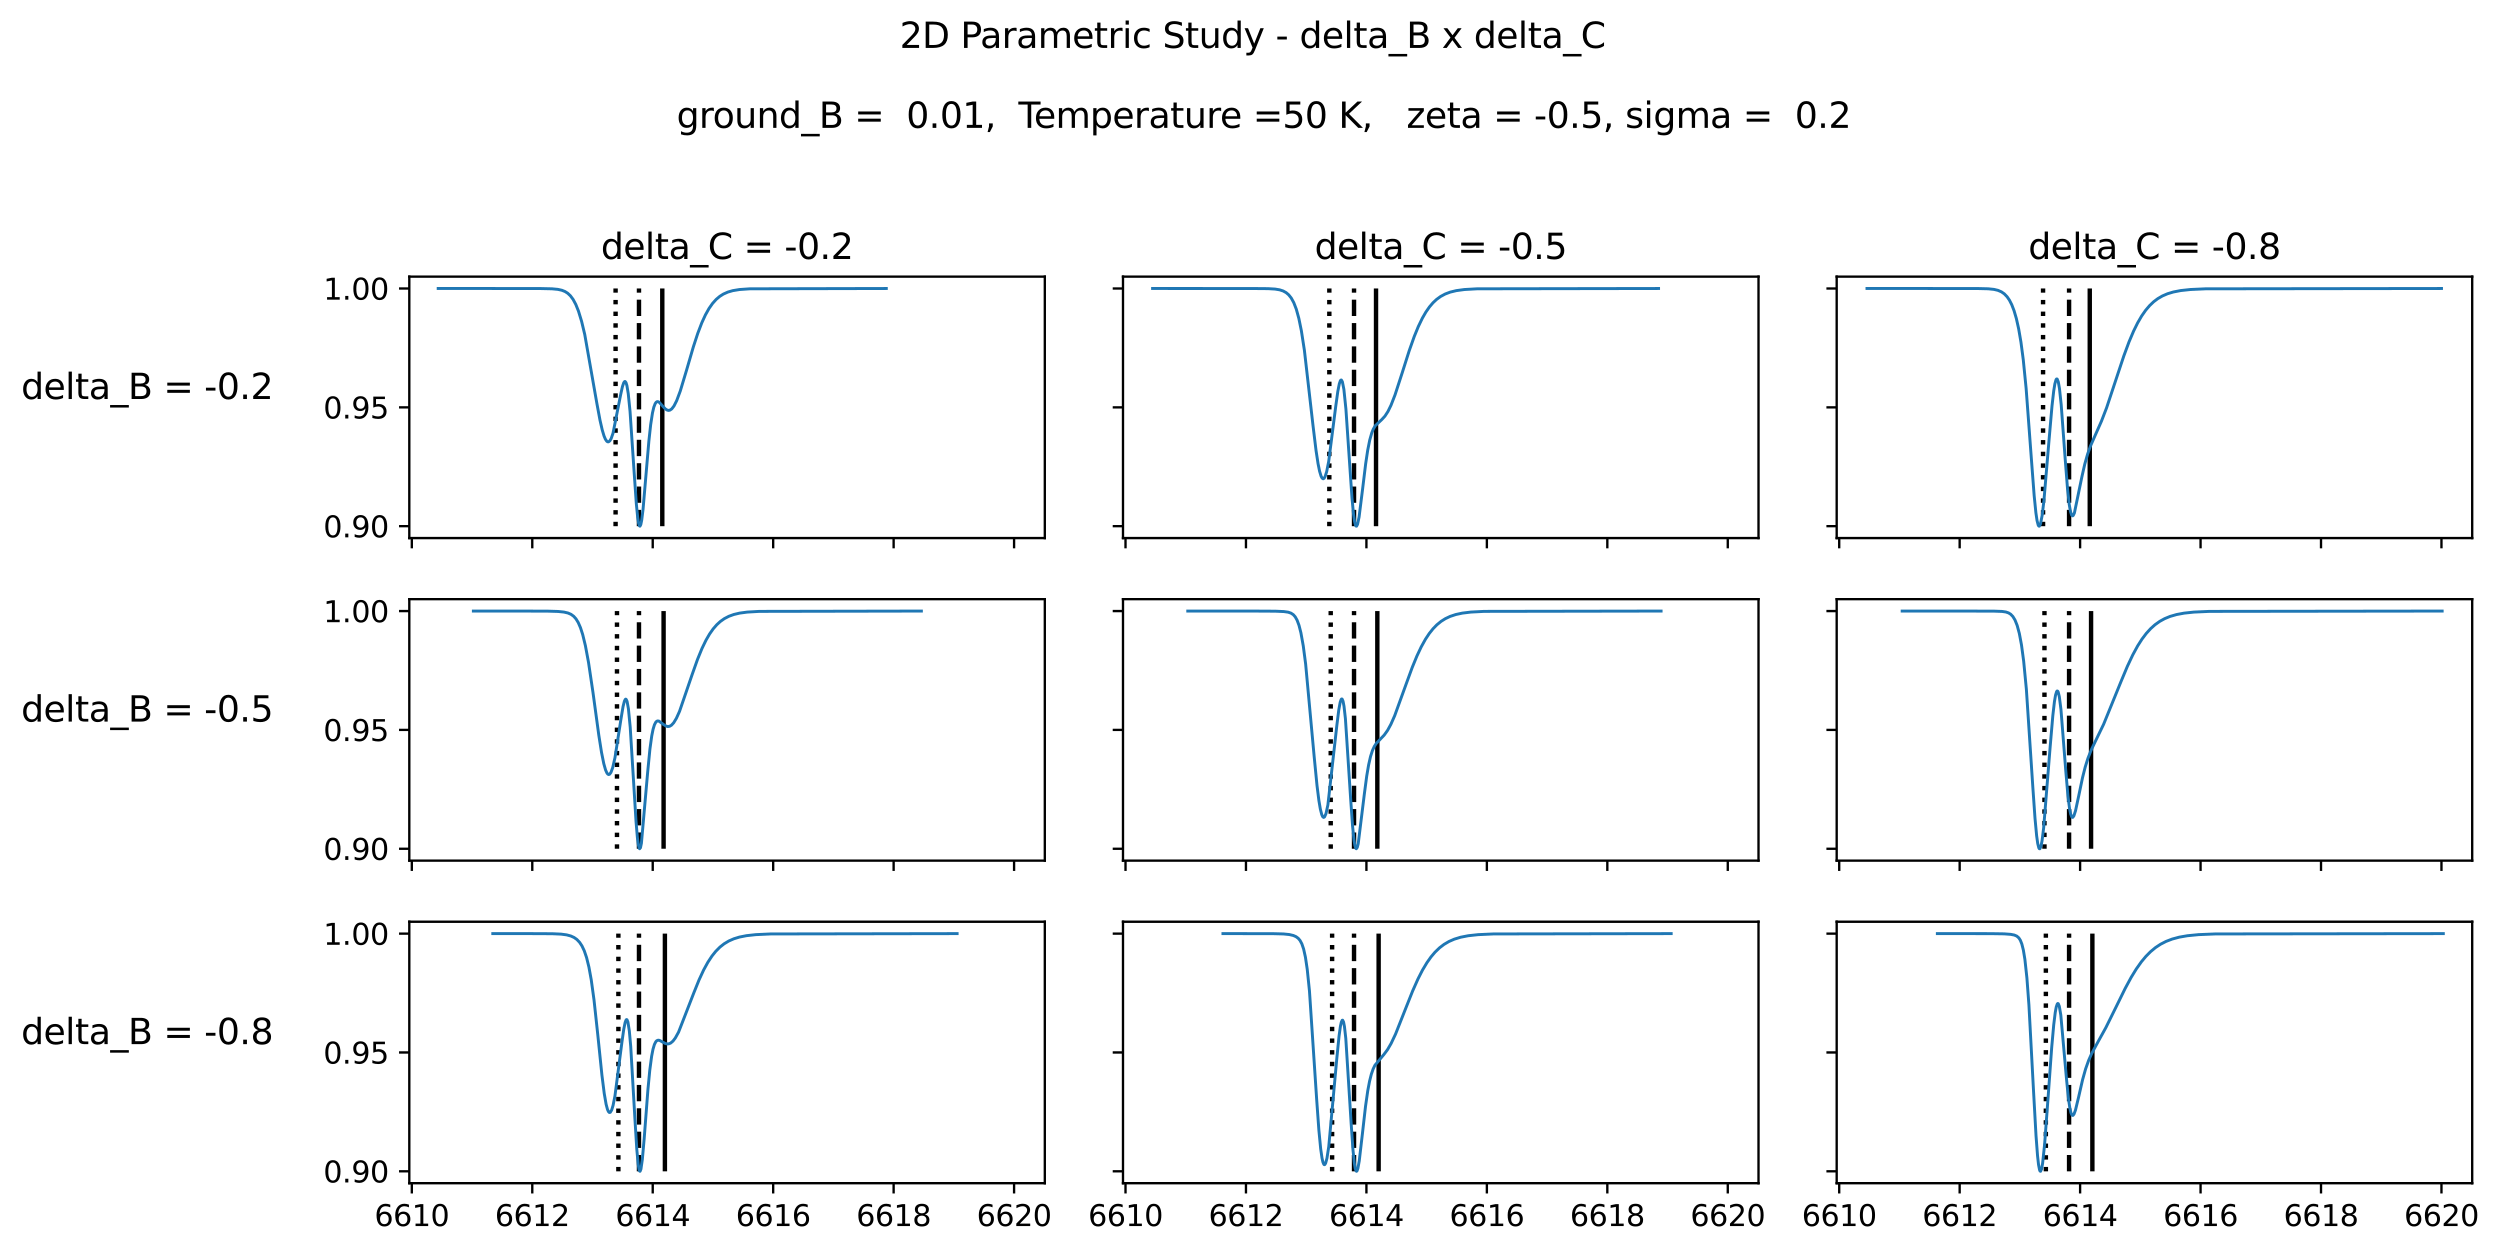 <?xml version="1.0" encoding="utf-8" standalone="no"?>
<!DOCTYPE svg PUBLIC "-//W3C//DTD SVG 1.1//EN"
  "http://www.w3.org/Graphics/SVG/1.1/DTD/svg11.dtd">
<svg height="426.638pt" version="1.1" viewBox="0 0 851.003 426.638" width="851.003pt" xmlns="http://www.w3.org/2000/svg" xmlns:xlink="http://www.w3.org/1999/xlink">
 <defs>
  <style type="text/css">*{stroke-linecap:butt;stroke-linejoin:round;}</style>
 </defs>
 <g id="figure_1">
  <g id="patch_1">
   <path d="M 0 426.638 
L 851.003 426.638 
L 851.003 0 
L 0 0 
z
" style="fill:#ffffff;"/>
  </g>
  <g id="axes_1">
   <g id="patch_2">
    <path d="M 139.327 183.16 
L 355.656 183.16 
L 355.656 94.16 
L 139.327 94.16 
z
" style="fill:#ffffff;"/>
   </g>
   <g id="matplotlib.axis_1">
    <g id="xtick_1">
     <g id="line2d_1">
      <defs>
       <path d="M 0 0 
L 0 3.5 
" id="m67abcae1b4" style="stroke:#000000;stroke-width:0.8;"/>
      </defs>
      <g>
       <use style="stroke:#000000;stroke-width:0.8;" x="140.184" xlink:href="#m67abcae1b4" y="183.16"/>
      </g>
     </g>
    </g>
    <g id="xtick_2">
     <g id="line2d_2">
      <g>
       <use style="stroke:#000000;stroke-width:0.8;" x="181.186" xlink:href="#m67abcae1b4" y="183.16"/>
      </g>
     </g>
    </g>
    <g id="xtick_3">
     <g id="line2d_3">
      <g>
       <use style="stroke:#000000;stroke-width:0.8;" x="222.189" xlink:href="#m67abcae1b4" y="183.16"/>
      </g>
     </g>
    </g>
    <g id="xtick_4">
     <g id="line2d_4">
      <g>
       <use style="stroke:#000000;stroke-width:0.8;" x="263.191" xlink:href="#m67abcae1b4" y="183.16"/>
      </g>
     </g>
    </g>
    <g id="xtick_5">
     <g id="line2d_5">
      <g>
       <use style="stroke:#000000;stroke-width:0.8;" x="304.193" xlink:href="#m67abcae1b4" y="183.16"/>
      </g>
     </g>
    </g>
    <g id="xtick_6">
     <g id="line2d_6">
      <g>
       <use style="stroke:#000000;stroke-width:0.8;" x="345.195" xlink:href="#m67abcae1b4" y="183.16"/>
      </g>
     </g>
    </g>
   </g>
   <g id="matplotlib.axis_2">
    <g id="ytick_1">
     <g id="line2d_7">
      <defs>
       <path d="M 0 0 
L -3.5 0 
" id="m70d653432f" style="stroke:#000000;stroke-width:0.8;"/>
      </defs>
      <g>
       <use style="stroke:#000000;stroke-width:0.8;" x="139.327" xlink:href="#m70d653432f" y="179.115"/>
      </g>
     </g>
     <g id="text_1">
      <!-- 0.90 -->
      <g transform="translate(110.062 182.914)scale(0.1 -0.1)">
       <defs>
        <path d="M 2034 4250 
Q 1547 4250 1301 3770 
Q 1056 3291 1056 2328 
Q 1056 1369 1301 889 
Q 1547 409 2034 409 
Q 2525 409 2770 889 
Q 3016 1369 3016 2328 
Q 3016 3291 2770 3770 
Q 2525 4250 2034 4250 
z
M 2034 4750 
Q 2819 4750 3233 4129 
Q 3647 3509 3647 2328 
Q 3647 1150 3233 529 
Q 2819 -91 2034 -91 
Q 1250 -91 836 529 
Q 422 1150 422 2328 
Q 422 3509 836 4129 
Q 1250 4750 2034 4750 
z
" id="DejaVuSans-30" transform="scale(0.016)"/>
        <path d="M 684 794 
L 1344 794 
L 1344 0 
L 684 0 
L 684 794 
z
" id="DejaVuSans-2e" transform="scale(0.016)"/>
        <path d="M 703 97 
L 703 672 
Q 941 559 1184 500 
Q 1428 441 1663 441 
Q 2288 441 2617 861 
Q 2947 1281 2994 2138 
Q 2813 1869 2534 1725 
Q 2256 1581 1919 1581 
Q 1219 1581 811 2004 
Q 403 2428 403 3163 
Q 403 3881 828 4315 
Q 1253 4750 1959 4750 
Q 2769 4750 3195 4129 
Q 3622 3509 3622 2328 
Q 3622 1225 3098 567 
Q 2575 -91 1691 -91 
Q 1453 -91 1209 -44 
Q 966 3 703 97 
z
M 1959 2075 
Q 2384 2075 2632 2365 
Q 2881 2656 2881 3163 
Q 2881 3666 2632 3958 
Q 2384 4250 1959 4250 
Q 1534 4250 1286 3958 
Q 1038 3666 1038 3163 
Q 1038 2656 1286 2365 
Q 1534 2075 1959 2075 
z
" id="DejaVuSans-39" transform="scale(0.016)"/>
       </defs>
       <use xlink:href="#DejaVuSans-30"/>
       <use x="63.623" xlink:href="#DejaVuSans-2e"/>
       <use x="95.41" xlink:href="#DejaVuSans-39"/>
       <use x="159.033" xlink:href="#DejaVuSans-30"/>
      </g>
     </g>
    </g>
    <g id="ytick_2">
     <g id="line2d_8">
      <g>
       <use style="stroke:#000000;stroke-width:0.8;" x="139.327" xlink:href="#m70d653432f" y="138.66"/>
      </g>
     </g>
     <g id="text_2">
      <!-- 0.95 -->
      <g transform="translate(110.062 142.459)scale(0.1 -0.1)">
       <defs>
        <path d="M 691 4666 
L 3169 4666 
L 3169 4134 
L 1269 4134 
L 1269 2991 
Q 1406 3038 1543 3061 
Q 1681 3084 1819 3084 
Q 2600 3084 3056 2656 
Q 3513 2228 3513 1497 
Q 3513 744 3044 326 
Q 2575 -91 1722 -91 
Q 1428 -91 1123 -41 
Q 819 9 494 109 
L 494 744 
Q 775 591 1075 516 
Q 1375 441 1709 441 
Q 2250 441 2565 725 
Q 2881 1009 2881 1497 
Q 2881 1984 2565 2268 
Q 2250 2553 1709 2553 
Q 1456 2553 1204 2497 
Q 953 2441 691 2322 
L 691 4666 
z
" id="DejaVuSans-35" transform="scale(0.016)"/>
       </defs>
       <use xlink:href="#DejaVuSans-30"/>
       <use x="63.623" xlink:href="#DejaVuSans-2e"/>
       <use x="95.41" xlink:href="#DejaVuSans-39"/>
       <use x="159.033" xlink:href="#DejaVuSans-35"/>
      </g>
     </g>
    </g>
    <g id="ytick_3">
     <g id="line2d_9">
      <g>
       <use style="stroke:#000000;stroke-width:0.8;" x="139.327" xlink:href="#m70d653432f" y="98.205"/>
      </g>
     </g>
     <g id="text_3">
      <!-- 1.00 -->
      <g transform="translate(110.062 102.005)scale(0.1 -0.1)">
       <defs>
        <path d="M 794 531 
L 1825 531 
L 1825 4091 
L 703 3866 
L 703 4441 
L 1819 4666 
L 2450 4666 
L 2450 531 
L 3481 531 
L 3481 0 
L 794 0 
L 794 531 
z
" id="DejaVuSans-31" transform="scale(0.016)"/>
       </defs>
       <use xlink:href="#DejaVuSans-31"/>
       <use x="63.623" xlink:href="#DejaVuSans-2e"/>
       <use x="95.41" xlink:href="#DejaVuSans-30"/>
       <use x="159.033" xlink:href="#DejaVuSans-30"/>
      </g>
     </g>
    </g>
    <g id="text_4">
     <!-- delta_B = -0.2 -->
     <g transform="translate(7.2 135.831)scale(0.12 -0.12)">
      <defs>
       <path d="M 2906 2969 
L 2906 4863 
L 3481 4863 
L 3481 0 
L 2906 0 
L 2906 525 
Q 2725 213 2448 61 
Q 2172 -91 1784 -91 
Q 1150 -91 751 415 
Q 353 922 353 1747 
Q 353 2572 751 3078 
Q 1150 3584 1784 3584 
Q 2172 3584 2448 3432 
Q 2725 3281 2906 2969 
z
M 947 1747 
Q 947 1113 1208 752 
Q 1469 391 1925 391 
Q 2381 391 2643 752 
Q 2906 1113 2906 1747 
Q 2906 2381 2643 2742 
Q 2381 3103 1925 3103 
Q 1469 3103 1208 2742 
Q 947 2381 947 1747 
z
" id="DejaVuSans-64" transform="scale(0.016)"/>
       <path d="M 3597 1894 
L 3597 1613 
L 953 1613 
Q 991 1019 1311 708 
Q 1631 397 2203 397 
Q 2534 397 2845 478 
Q 3156 559 3463 722 
L 3463 178 
Q 3153 47 2828 -22 
Q 2503 -91 2169 -91 
Q 1331 -91 842 396 
Q 353 884 353 1716 
Q 353 2575 817 3079 
Q 1281 3584 2069 3584 
Q 2775 3584 3186 3129 
Q 3597 2675 3597 1894 
z
M 3022 2063 
Q 3016 2534 2758 2815 
Q 2500 3097 2075 3097 
Q 1594 3097 1305 2825 
Q 1016 2553 972 2059 
L 3022 2063 
z
" id="DejaVuSans-65" transform="scale(0.016)"/>
       <path d="M 603 4863 
L 1178 4863 
L 1178 0 
L 603 0 
L 603 4863 
z
" id="DejaVuSans-6c" transform="scale(0.016)"/>
       <path d="M 1172 4494 
L 1172 3500 
L 2356 3500 
L 2356 3053 
L 1172 3053 
L 1172 1153 
Q 1172 725 1289 603 
Q 1406 481 1766 481 
L 2356 481 
L 2356 0 
L 1766 0 
Q 1100 0 847 248 
Q 594 497 594 1153 
L 594 3053 
L 172 3053 
L 172 3500 
L 594 3500 
L 594 4494 
L 1172 4494 
z
" id="DejaVuSans-74" transform="scale(0.016)"/>
       <path d="M 2194 1759 
Q 1497 1759 1228 1600 
Q 959 1441 959 1056 
Q 959 750 1161 570 
Q 1363 391 1709 391 
Q 2188 391 2477 730 
Q 2766 1069 2766 1631 
L 2766 1759 
L 2194 1759 
z
M 3341 1997 
L 3341 0 
L 2766 0 
L 2766 531 
Q 2569 213 2275 61 
Q 1981 -91 1556 -91 
Q 1019 -91 701 211 
Q 384 513 384 1019 
Q 384 1609 779 1909 
Q 1175 2209 1959 2209 
L 2766 2209 
L 2766 2266 
Q 2766 2663 2505 2880 
Q 2244 3097 1772 3097 
Q 1472 3097 1187 3025 
Q 903 2953 641 2809 
L 641 3341 
Q 956 3463 1253 3523 
Q 1550 3584 1831 3584 
Q 2591 3584 2966 3190 
Q 3341 2797 3341 1997 
z
" id="DejaVuSans-61" transform="scale(0.016)"/>
       <path d="M 3263 -1063 
L 3263 -1509 
L -63 -1509 
L -63 -1063 
L 3263 -1063 
z
" id="DejaVuSans-5f" transform="scale(0.016)"/>
       <path d="M 1259 2228 
L 1259 519 
L 2272 519 
Q 2781 519 3026 730 
Q 3272 941 3272 1375 
Q 3272 1813 3026 2020 
Q 2781 2228 2272 2228 
L 1259 2228 
z
M 1259 4147 
L 1259 2741 
L 2194 2741 
Q 2656 2741 2882 2914 
Q 3109 3088 3109 3444 
Q 3109 3797 2882 3972 
Q 2656 4147 2194 4147 
L 1259 4147 
z
M 628 4666 
L 2241 4666 
Q 2963 4666 3353 4366 
Q 3744 4066 3744 3513 
Q 3744 3084 3544 2831 
Q 3344 2578 2956 2516 
Q 3422 2416 3680 2098 
Q 3938 1781 3938 1306 
Q 3938 681 3513 340 
Q 3088 0 2303 0 
L 628 0 
L 628 4666 
z
" id="DejaVuSans-42" transform="scale(0.016)"/>
       <path id="DejaVuSans-20" transform="scale(0.016)"/>
       <path d="M 678 2906 
L 4684 2906 
L 4684 2381 
L 678 2381 
L 678 2906 
z
M 678 1631 
L 4684 1631 
L 4684 1100 
L 678 1100 
L 678 1631 
z
" id="DejaVuSans-3d" transform="scale(0.016)"/>
       <path d="M 313 2009 
L 1997 2009 
L 1997 1497 
L 313 1497 
L 313 2009 
z
" id="DejaVuSans-2d" transform="scale(0.016)"/>
       <path d="M 1228 531 
L 3431 531 
L 3431 0 
L 469 0 
L 469 531 
Q 828 903 1448 1529 
Q 2069 2156 2228 2338 
Q 2531 2678 2651 2914 
Q 2772 3150 2772 3378 
Q 2772 3750 2511 3984 
Q 2250 4219 1831 4219 
Q 1534 4219 1204 4116 
Q 875 4013 500 3803 
L 500 4441 
Q 881 4594 1212 4672 
Q 1544 4750 1819 4750 
Q 2544 4750 2975 4387 
Q 3406 4025 3406 3419 
Q 3406 3131 3298 2873 
Q 3191 2616 2906 2266 
Q 2828 2175 2409 1742 
Q 1991 1309 1228 531 
z
" id="DejaVuSans-32" transform="scale(0.016)"/>
      </defs>
      <use xlink:href="#DejaVuSans-64"/>
      <use x="63.477" xlink:href="#DejaVuSans-65"/>
      <use x="125" xlink:href="#DejaVuSans-6c"/>
      <use x="152.783" xlink:href="#DejaVuSans-74"/>
      <use x="191.992" xlink:href="#DejaVuSans-61"/>
      <use x="253.271" xlink:href="#DejaVuSans-5f"/>
      <use x="303.271" xlink:href="#DejaVuSans-42"/>
      <use x="371.875" xlink:href="#DejaVuSans-20"/>
      <use x="403.662" xlink:href="#DejaVuSans-3d"/>
      <use x="487.451" xlink:href="#DejaVuSans-20"/>
      <use x="519.238" xlink:href="#DejaVuSans-2d"/>
      <use x="555.322" xlink:href="#DejaVuSans-30"/>
      <use x="618.945" xlink:href="#DejaVuSans-2e"/>
      <use x="650.732" xlink:href="#DejaVuSans-32"/>
     </g>
    </g>
   </g>
   <g id="LineCollection_1">
    <path clip-path="url(#p9a3d3cad81)" d="M 225.442 179.115 
L 225.442 98.205 
" style="fill:none;stroke:#000000;stroke-width:1.5;"/>
   </g>
   <g id="LineCollection_2">
    <path clip-path="url(#p9a3d3cad81)" d="M 217.508 179.115 
L 217.508 98.205 
" style="fill:none;stroke:#000000;stroke-dasharray:5.55,2.4;stroke-dashoffset:0;stroke-width:1.5;"/>
   </g>
   <g id="LineCollection_3">
    <path clip-path="url(#p9a3d3cad81)" d="M 209.546 179.115 
L 209.546 98.205 
" style="fill:none;stroke:#000000;stroke-dasharray:1.5,2.475;stroke-dashoffset:0;stroke-width:1.5;"/>
   </g>
   <g id="line2d_10">
    <path clip-path="url(#p9a3d3cad81)" d="M 301.694 98.205 
L 255.241 98.312 
L 251.728 98.555 
L 249.437 98.934 
L 247.757 99.423 
L 246.229 100.107 
L 245.007 100.882 
L 243.786 101.918 
L 242.564 103.276 
L 241.342 105.019 
L 240.12 107.203 
L 238.898 109.87 
L 237.524 113.464 
L 235.997 118.136 
L 233.706 125.999 
L 231.568 133.1 
L 230.347 136.377 
L 229.431 138.194 
L 228.667 139.187 
L 228.056 139.609 
L 227.598 139.703 
L 227.14 139.614 
L 226.529 139.238 
L 225.766 138.454 
L 224.392 136.93 
L 223.934 136.709 
L 223.628 136.739 
L 223.323 136.958 
L 223.018 137.408 
L 222.56 138.611 
L 222.102 140.57 
L 221.491 144.537 
L 220.88 150.116 
L 219.964 160.846 
L 218.895 173.363 
L 218.437 177.067 
L 218.132 178.556 
L 217.827 179.115 
L 217.674 179.02 
L 217.369 178.062 
L 217.063 176.1 
L 216.605 171.457 
L 215.842 160.515 
L 214.468 140.046 
L 213.857 134.003 
L 213.399 131.253 
L 213.094 130.253 
L 212.789 129.862 
L 212.636 129.875 
L 212.331 130.266 
L 211.873 131.613 
L 211.262 134.389 
L 208.667 147.488 
L 208.057 149.247 
L 207.599 150.055 
L 207.141 150.409 
L 206.835 150.393 
L 206.53 150.178 
L 206.072 149.496 
L 205.614 148.404 
L 205.004 146.371 
L 204.241 143.041 
L 203.172 137.307 
L 199.051 113.87 
L 197.983 109.408 
L 196.914 105.908 
L 195.999 103.626 
L 195.083 101.918 
L 194.167 100.685 
L 193.251 99.824 
L 192.336 99.241 
L 191.267 98.808 
L 189.894 98.501 
L 187.91 98.312 
L 184.095 98.224 
L 166.854 98.205 
L 149.16 98.205 
L 149.16 98.205 
" style="fill:none;stroke:#1f77b4;stroke-linecap:square;"/>
   </g>
   <g id="patch_3">
    <path d="M 139.327 183.16 
L 139.327 94.16 
" style="fill:none;stroke:#000000;stroke-linecap:square;stroke-linejoin:miter;stroke-width:0.8;"/>
   </g>
   <g id="patch_4">
    <path d="M 355.656 183.16 
L 355.656 94.16 
" style="fill:none;stroke:#000000;stroke-linecap:square;stroke-linejoin:miter;stroke-width:0.8;"/>
   </g>
   <g id="patch_5">
    <path d="M 139.327 183.16 
L 355.656 183.16 
" style="fill:none;stroke:#000000;stroke-linecap:square;stroke-linejoin:miter;stroke-width:0.8;"/>
   </g>
   <g id="patch_6">
    <path d="M 139.327 94.16 
L 355.656 94.16 
" style="fill:none;stroke:#000000;stroke-linecap:square;stroke-linejoin:miter;stroke-width:0.8;"/>
   </g>
   <g id="text_5">
    <!-- delta_C = -0.2 -->
    <g transform="translate(204.557 88.16)scale(0.12 -0.12)">
     <defs>
      <path d="M 4122 4306 
L 4122 3641 
Q 3803 3938 3442 4084 
Q 3081 4231 2675 4231 
Q 1875 4231 1450 3742 
Q 1025 3253 1025 2328 
Q 1025 1406 1450 917 
Q 1875 428 2675 428 
Q 3081 428 3442 575 
Q 3803 722 4122 1019 
L 4122 359 
Q 3791 134 3420 21 
Q 3050 -91 2638 -91 
Q 1578 -91 968 557 
Q 359 1206 359 2328 
Q 359 3453 968 4101 
Q 1578 4750 2638 4750 
Q 3056 4750 3426 4639 
Q 3797 4528 4122 4306 
z
" id="DejaVuSans-43" transform="scale(0.016)"/>
     </defs>
     <use xlink:href="#DejaVuSans-64"/>
     <use x="63.477" xlink:href="#DejaVuSans-65"/>
     <use x="125" xlink:href="#DejaVuSans-6c"/>
     <use x="152.783" xlink:href="#DejaVuSans-74"/>
     <use x="191.992" xlink:href="#DejaVuSans-61"/>
     <use x="253.271" xlink:href="#DejaVuSans-5f"/>
     <use x="303.271" xlink:href="#DejaVuSans-43"/>
     <use x="373.096" xlink:href="#DejaVuSans-20"/>
     <use x="404.883" xlink:href="#DejaVuSans-3d"/>
     <use x="488.672" xlink:href="#DejaVuSans-20"/>
     <use x="520.459" xlink:href="#DejaVuSans-2d"/>
     <use x="556.543" xlink:href="#DejaVuSans-30"/>
     <use x="620.166" xlink:href="#DejaVuSans-2e"/>
     <use x="651.953" xlink:href="#DejaVuSans-32"/>
    </g>
   </g>
  </g>
  <g id="axes_2">
   <g id="patch_7">
    <path d="M 382.269 183.16 
L 598.598 183.16 
L 598.598 94.16 
L 382.269 94.16 
z
" style="fill:#ffffff;"/>
   </g>
   <g id="matplotlib.axis_3">
    <g id="xtick_7">
     <g id="line2d_11">
      <g>
       <use style="stroke:#000000;stroke-width:0.8;" x="383.126" xlink:href="#m67abcae1b4" y="183.16"/>
      </g>
     </g>
    </g>
    <g id="xtick_8">
     <g id="line2d_12">
      <g>
       <use style="stroke:#000000;stroke-width:0.8;" x="424.128" xlink:href="#m67abcae1b4" y="183.16"/>
      </g>
     </g>
    </g>
    <g id="xtick_9">
     <g id="line2d_13">
      <g>
       <use style="stroke:#000000;stroke-width:0.8;" x="465.13" xlink:href="#m67abcae1b4" y="183.16"/>
      </g>
     </g>
    </g>
    <g id="xtick_10">
     <g id="line2d_14">
      <g>
       <use style="stroke:#000000;stroke-width:0.8;" x="506.132" xlink:href="#m67abcae1b4" y="183.16"/>
      </g>
     </g>
    </g>
    <g id="xtick_11">
     <g id="line2d_15">
      <g>
       <use style="stroke:#000000;stroke-width:0.8;" x="547.135" xlink:href="#m67abcae1b4" y="183.16"/>
      </g>
     </g>
    </g>
    <g id="xtick_12">
     <g id="line2d_16">
      <g>
       <use style="stroke:#000000;stroke-width:0.8;" x="588.137" xlink:href="#m67abcae1b4" y="183.16"/>
      </g>
     </g>
    </g>
   </g>
   <g id="matplotlib.axis_4">
    <g id="ytick_4">
     <g id="line2d_17">
      <g>
       <use style="stroke:#000000;stroke-width:0.8;" x="382.269" xlink:href="#m70d653432f" y="179.115"/>
      </g>
     </g>
    </g>
    <g id="ytick_5">
     <g id="line2d_18">
      <g>
       <use style="stroke:#000000;stroke-width:0.8;" x="382.269" xlink:href="#m70d653432f" y="138.66"/>
      </g>
     </g>
    </g>
    <g id="ytick_6">
     <g id="line2d_19">
      <g>
       <use style="stroke:#000000;stroke-width:0.8;" x="382.269" xlink:href="#m70d653432f" y="98.205"/>
      </g>
     </g>
    </g>
   </g>
   <g id="LineCollection_4">
    <path clip-path="url(#p39ad469fff)" d="M 468.4 179.115 
L 468.4 98.205 
" style="fill:none;stroke:#000000;stroke-width:1.5;"/>
   </g>
   <g id="LineCollection_5">
    <path clip-path="url(#p39ad469fff)" d="M 460.912 179.115 
L 460.912 98.205 
" style="fill:none;stroke:#000000;stroke-dasharray:5.55,2.4;stroke-dashoffset:0;stroke-width:1.5;"/>
   </g>
   <g id="LineCollection_6">
    <path clip-path="url(#p39ad469fff)" d="M 452.504 179.115 
L 452.504 98.205 
" style="fill:none;stroke:#000000;stroke-dasharray:1.5,2.475;stroke-dashoffset:0;stroke-width:1.5;"/>
   </g>
   <g id="line2d_20">
    <path clip-path="url(#p39ad469fff)" d="M 564.575 98.205 
L 502.804 98.311 
L 498.492 98.554 
L 495.733 98.93 
L 493.664 99.433 
L 491.94 100.083 
L 490.388 100.919 
L 489.008 101.925 
L 487.801 103.057 
L 486.594 104.468 
L 485.387 106.2 
L 484.18 108.29 
L 482.801 111.149 
L 481.422 114.517 
L 479.698 119.383 
L 477.284 126.989 
L 474.87 134.419 
L 473.491 137.964 
L 472.457 140.077 
L 471.423 141.667 
L 470.388 142.792 
L 468.147 144.911 
L 467.458 146.095 
L 466.941 147.383 
L 466.251 149.828 
L 465.562 153.291 
L 464.872 157.867 
L 463.838 166.402 
L 462.631 176.007 
L 462.114 178.468 
L 461.77 179.115 
L 461.597 179.084 
L 461.425 178.799 
L 461.08 177.437 
L 460.735 175.01 
L 460.218 169.527 
L 459.357 156.98 
L 458.15 139.23 
L 457.461 132.547 
L 456.944 129.943 
L 456.599 129.357 
L 456.427 129.386 
L 456.254 129.614 
L 455.91 130.613 
L 455.393 133.241 
L 454.703 138.189 
L 452.29 157.075 
L 451.601 160.551 
L 451.084 162.197 
L 450.739 162.796 
L 450.395 162.982 
L 450.05 162.753 
L 449.705 162.112 
L 449.188 160.405 
L 448.671 157.866 
L 447.982 153.36 
L 446.948 144.849 
L 444.019 119.253 
L 442.985 112.582 
L 442.123 108.368 
L 441.262 105.248 
L 440.4 103.013 
L 439.539 101.446 
L 438.677 100.363 
L 437.816 99.623 
L 436.782 99.048 
L 435.576 98.654 
L 434.025 98.399 
L 431.613 98.257 
L 425.756 98.209 
L 392.344 98.205 
L 392.344 98.205 
" style="fill:none;stroke:#1f77b4;stroke-linecap:square;"/>
   </g>
   <g id="patch_8">
    <path d="M 382.269 183.16 
L 382.269 94.16 
" style="fill:none;stroke:#000000;stroke-linecap:square;stroke-linejoin:miter;stroke-width:0.8;"/>
   </g>
   <g id="patch_9">
    <path d="M 598.598 183.16 
L 598.598 94.16 
" style="fill:none;stroke:#000000;stroke-linecap:square;stroke-linejoin:miter;stroke-width:0.8;"/>
   </g>
   <g id="patch_10">
    <path d="M 382.269 183.16 
L 598.598 183.16 
" style="fill:none;stroke:#000000;stroke-linecap:square;stroke-linejoin:miter;stroke-width:0.8;"/>
   </g>
   <g id="patch_11">
    <path d="M 382.269 94.16 
L 598.598 94.16 
" style="fill:none;stroke:#000000;stroke-linecap:square;stroke-linejoin:miter;stroke-width:0.8;"/>
   </g>
   <g id="text_6">
    <!-- delta_C = -0.5 -->
    <g transform="translate(447.499 88.16)scale(0.12 -0.12)">
     <use xlink:href="#DejaVuSans-64"/>
     <use x="63.477" xlink:href="#DejaVuSans-65"/>
     <use x="125" xlink:href="#DejaVuSans-6c"/>
     <use x="152.783" xlink:href="#DejaVuSans-74"/>
     <use x="191.992" xlink:href="#DejaVuSans-61"/>
     <use x="253.271" xlink:href="#DejaVuSans-5f"/>
     <use x="303.271" xlink:href="#DejaVuSans-43"/>
     <use x="373.096" xlink:href="#DejaVuSans-20"/>
     <use x="404.883" xlink:href="#DejaVuSans-3d"/>
     <use x="488.672" xlink:href="#DejaVuSans-20"/>
     <use x="520.459" xlink:href="#DejaVuSans-2d"/>
     <use x="556.543" xlink:href="#DejaVuSans-30"/>
     <use x="620.166" xlink:href="#DejaVuSans-2e"/>
     <use x="651.953" xlink:href="#DejaVuSans-35"/>
    </g>
   </g>
  </g>
  <g id="axes_3">
   <g id="patch_12">
    <path d="M 625.211 183.16 
L 841.54 183.16 
L 841.54 94.16 
L 625.211 94.16 
z
" style="fill:#ffffff;"/>
   </g>
   <g id="matplotlib.axis_5">
    <g id="xtick_13">
     <g id="line2d_21">
      <g>
       <use style="stroke:#000000;stroke-width:0.8;" x="626.068" xlink:href="#m67abcae1b4" y="183.16"/>
      </g>
     </g>
    </g>
    <g id="xtick_14">
     <g id="line2d_22">
      <g>
       <use style="stroke:#000000;stroke-width:0.8;" x="667.07" xlink:href="#m67abcae1b4" y="183.16"/>
      </g>
     </g>
    </g>
    <g id="xtick_15">
     <g id="line2d_23">
      <g>
       <use style="stroke:#000000;stroke-width:0.8;" x="708.072" xlink:href="#m67abcae1b4" y="183.16"/>
      </g>
     </g>
    </g>
    <g id="xtick_16">
     <g id="line2d_24">
      <g>
       <use style="stroke:#000000;stroke-width:0.8;" x="749.074" xlink:href="#m67abcae1b4" y="183.16"/>
      </g>
     </g>
    </g>
    <g id="xtick_17">
     <g id="line2d_25">
      <g>
       <use style="stroke:#000000;stroke-width:0.8;" x="790.076" xlink:href="#m67abcae1b4" y="183.16"/>
      </g>
     </g>
    </g>
    <g id="xtick_18">
     <g id="line2d_26">
      <g>
       <use style="stroke:#000000;stroke-width:0.8;" x="831.078" xlink:href="#m67abcae1b4" y="183.16"/>
      </g>
     </g>
    </g>
   </g>
   <g id="matplotlib.axis_6">
    <g id="ytick_7">
     <g id="line2d_27">
      <g>
       <use style="stroke:#000000;stroke-width:0.8;" x="625.211" xlink:href="#m70d653432f" y="179.115"/>
      </g>
     </g>
    </g>
    <g id="ytick_8">
     <g id="line2d_28">
      <g>
       <use style="stroke:#000000;stroke-width:0.8;" x="625.211" xlink:href="#m70d653432f" y="138.66"/>
      </g>
     </g>
    </g>
    <g id="ytick_9">
     <g id="line2d_29">
      <g>
       <use style="stroke:#000000;stroke-width:0.8;" x="625.211" xlink:href="#m70d653432f" y="98.205"/>
      </g>
     </g>
    </g>
   </g>
   <g id="LineCollection_7">
    <path clip-path="url(#pfa0c178f8d)" d="M 711.357 179.115 
L 711.357 98.205 
" style="fill:none;stroke:#000000;stroke-width:1.5;"/>
   </g>
   <g id="LineCollection_8">
    <path clip-path="url(#pfa0c178f8d)" d="M 704.317 179.115 
L 704.317 98.205 
" style="fill:none;stroke:#000000;stroke-dasharray:5.55,2.4;stroke-dashoffset:0;stroke-width:1.5;"/>
   </g>
   <g id="LineCollection_9">
    <path clip-path="url(#pfa0c178f8d)" d="M 695.461 179.115 
L 695.461 98.205 
" style="fill:none;stroke:#000000;stroke-dasharray:1.5,2.475;stroke-dashoffset:0;stroke-width:1.5;"/>
   </g>
   <g id="line2d_30">
    <path clip-path="url(#pfa0c178f8d)" d="M 831.086 98.205 
L 750.758 98.315 
L 745.667 98.545 
L 742.339 98.903 
L 739.794 99.398 
L 737.836 99.99 
L 736.074 100.749 
L 734.508 101.662 
L 733.138 102.693 
L 731.768 103.988 
L 730.397 105.593 
L 729.027 107.553 
L 727.657 109.908 
L 726.287 112.684 
L 724.721 116.376 
L 722.959 121.139 
L 720.611 128.201 
L 717.088 138.813 
L 715.327 143.394 
L 713.37 147.808 
L 711.608 151.83 
L 710.63 154.566 
L 709.651 158.005 
L 708.673 162.327 
L 706.129 174.611 
L 705.738 175.441 
L 705.542 175.594 
L 705.346 175.544 
L 705.151 175.271 
L 704.759 173.997 
L 704.368 171.689 
L 703.781 166.311 
L 702.998 156.313 
L 701.629 137.711 
L 701.042 132.233 
L 700.65 130.007 
L 700.259 129.025 
L 700.063 128.999 
L 699.868 129.274 
L 699.477 130.673 
L 699.085 133.091 
L 698.498 138.266 
L 697.52 149.533 
L 695.759 170.371 
L 695.172 175.326 
L 694.585 178.37 
L 694.194 179.115 
L 693.998 179.067 
L 693.803 178.731 
L 693.411 177.194 
L 693.02 174.544 
L 692.433 168.742 
L 691.455 155.846 
L 689.694 132.197 
L 688.716 122.394 
L 687.934 116.467 
L 687.151 111.916 
L 686.369 108.428 
L 685.586 105.757 
L 684.804 103.722 
L 684.021 102.185 
L 683.239 101.038 
L 682.261 100.021 
L 681.283 99.343 
L 680.109 98.835 
L 678.74 98.509 
L 676.784 98.306 
L 673.264 98.219 
L 655.468 98.205 
L 635.527 98.205 
L 635.527 98.205 
" style="fill:none;stroke:#1f77b4;stroke-linecap:square;"/>
   </g>
   <g id="patch_13">
    <path d="M 625.211 183.16 
L 625.211 94.16 
" style="fill:none;stroke:#000000;stroke-linecap:square;stroke-linejoin:miter;stroke-width:0.8;"/>
   </g>
   <g id="patch_14">
    <path d="M 841.54 183.16 
L 841.54 94.16 
" style="fill:none;stroke:#000000;stroke-linecap:square;stroke-linejoin:miter;stroke-width:0.8;"/>
   </g>
   <g id="patch_15">
    <path d="M 625.211 183.16 
L 841.54 183.16 
" style="fill:none;stroke:#000000;stroke-linecap:square;stroke-linejoin:miter;stroke-width:0.8;"/>
   </g>
   <g id="patch_16">
    <path d="M 625.211 94.16 
L 841.54 94.16 
" style="fill:none;stroke:#000000;stroke-linecap:square;stroke-linejoin:miter;stroke-width:0.8;"/>
   </g>
   <g id="text_7">
    <!-- delta_C = -0.8 -->
    <g transform="translate(690.44 88.16)scale(0.12 -0.12)">
     <defs>
      <path d="M 2034 2216 
Q 1584 2216 1326 1975 
Q 1069 1734 1069 1313 
Q 1069 891 1326 650 
Q 1584 409 2034 409 
Q 2484 409 2743 651 
Q 3003 894 3003 1313 
Q 3003 1734 2745 1975 
Q 2488 2216 2034 2216 
z
M 1403 2484 
Q 997 2584 770 2862 
Q 544 3141 544 3541 
Q 544 4100 942 4425 
Q 1341 4750 2034 4750 
Q 2731 4750 3128 4425 
Q 3525 4100 3525 3541 
Q 3525 3141 3298 2862 
Q 3072 2584 2669 2484 
Q 3125 2378 3379 2068 
Q 3634 1759 3634 1313 
Q 3634 634 3220 271 
Q 2806 -91 2034 -91 
Q 1263 -91 848 271 
Q 434 634 434 1313 
Q 434 1759 690 2068 
Q 947 2378 1403 2484 
z
M 1172 3481 
Q 1172 3119 1398 2916 
Q 1625 2713 2034 2713 
Q 2441 2713 2670 2916 
Q 2900 3119 2900 3481 
Q 2900 3844 2670 4047 
Q 2441 4250 2034 4250 
Q 1625 4250 1398 4047 
Q 1172 3844 1172 3481 
z
" id="DejaVuSans-38" transform="scale(0.016)"/>
     </defs>
     <use xlink:href="#DejaVuSans-64"/>
     <use x="63.477" xlink:href="#DejaVuSans-65"/>
     <use x="125" xlink:href="#DejaVuSans-6c"/>
     <use x="152.783" xlink:href="#DejaVuSans-74"/>
     <use x="191.992" xlink:href="#DejaVuSans-61"/>
     <use x="253.271" xlink:href="#DejaVuSans-5f"/>
     <use x="303.271" xlink:href="#DejaVuSans-43"/>
     <use x="373.096" xlink:href="#DejaVuSans-20"/>
     <use x="404.883" xlink:href="#DejaVuSans-3d"/>
     <use x="488.672" xlink:href="#DejaVuSans-20"/>
     <use x="520.459" xlink:href="#DejaVuSans-2d"/>
     <use x="556.543" xlink:href="#DejaVuSans-30"/>
     <use x="620.166" xlink:href="#DejaVuSans-2e"/>
     <use x="651.953" xlink:href="#DejaVuSans-38"/>
    </g>
   </g>
  </g>
  <g id="axes_4">
   <g id="patch_17">
    <path d="M 139.327 292.96 
L 355.656 292.96 
L 355.656 203.96 
L 139.327 203.96 
z
" style="fill:#ffffff;"/>
   </g>
   <g id="matplotlib.axis_7">
    <g id="xtick_19">
     <g id="line2d_31">
      <g>
       <use style="stroke:#000000;stroke-width:0.8;" x="140.184" xlink:href="#m67abcae1b4" y="292.96"/>
      </g>
     </g>
    </g>
    <g id="xtick_20">
     <g id="line2d_32">
      <g>
       <use style="stroke:#000000;stroke-width:0.8;" x="181.186" xlink:href="#m67abcae1b4" y="292.96"/>
      </g>
     </g>
    </g>
    <g id="xtick_21">
     <g id="line2d_33">
      <g>
       <use style="stroke:#000000;stroke-width:0.8;" x="222.189" xlink:href="#m67abcae1b4" y="292.96"/>
      </g>
     </g>
    </g>
    <g id="xtick_22">
     <g id="line2d_34">
      <g>
       <use style="stroke:#000000;stroke-width:0.8;" x="263.191" xlink:href="#m67abcae1b4" y="292.96"/>
      </g>
     </g>
    </g>
    <g id="xtick_23">
     <g id="line2d_35">
      <g>
       <use style="stroke:#000000;stroke-width:0.8;" x="304.193" xlink:href="#m67abcae1b4" y="292.96"/>
      </g>
     </g>
    </g>
    <g id="xtick_24">
     <g id="line2d_36">
      <g>
       <use style="stroke:#000000;stroke-width:0.8;" x="345.195" xlink:href="#m67abcae1b4" y="292.96"/>
      </g>
     </g>
    </g>
   </g>
   <g id="matplotlib.axis_8">
    <g id="ytick_10">
     <g id="line2d_37">
      <g>
       <use style="stroke:#000000;stroke-width:0.8;" x="139.327" xlink:href="#m70d653432f" y="288.915"/>
      </g>
     </g>
     <g id="text_8">
      <!-- 0.90 -->
      <g transform="translate(110.062 292.714)scale(0.1 -0.1)">
       <use xlink:href="#DejaVuSans-30"/>
       <use x="63.623" xlink:href="#DejaVuSans-2e"/>
       <use x="95.41" xlink:href="#DejaVuSans-39"/>
       <use x="159.033" xlink:href="#DejaVuSans-30"/>
      </g>
     </g>
    </g>
    <g id="ytick_11">
     <g id="line2d_38">
      <g>
       <use style="stroke:#000000;stroke-width:0.8;" x="139.327" xlink:href="#m70d653432f" y="248.46"/>
      </g>
     </g>
     <g id="text_9">
      <!-- 0.95 -->
      <g transform="translate(110.062 252.259)scale(0.1 -0.1)">
       <use xlink:href="#DejaVuSans-30"/>
       <use x="63.623" xlink:href="#DejaVuSans-2e"/>
       <use x="95.41" xlink:href="#DejaVuSans-39"/>
       <use x="159.033" xlink:href="#DejaVuSans-35"/>
      </g>
     </g>
    </g>
    <g id="ytick_12">
     <g id="line2d_39">
      <g>
       <use style="stroke:#000000;stroke-width:0.8;" x="139.327" xlink:href="#m70d653432f" y="208.005"/>
      </g>
     </g>
     <g id="text_10">
      <!-- 1.00 -->
      <g transform="translate(110.062 211.805)scale(0.1 -0.1)">
       <use xlink:href="#DejaVuSans-31"/>
       <use x="63.623" xlink:href="#DejaVuSans-2e"/>
       <use x="95.41" xlink:href="#DejaVuSans-30"/>
       <use x="159.033" xlink:href="#DejaVuSans-30"/>
      </g>
     </g>
    </g>
    <g id="text_11">
     <!-- delta_B = -0.5 -->
     <g transform="translate(7.2 245.631)scale(0.12 -0.12)">
      <use xlink:href="#DejaVuSans-64"/>
      <use x="63.477" xlink:href="#DejaVuSans-65"/>
      <use x="125" xlink:href="#DejaVuSans-6c"/>
      <use x="152.783" xlink:href="#DejaVuSans-74"/>
      <use x="191.992" xlink:href="#DejaVuSans-61"/>
      <use x="253.271" xlink:href="#DejaVuSans-5f"/>
      <use x="303.271" xlink:href="#DejaVuSans-42"/>
      <use x="371.875" xlink:href="#DejaVuSans-20"/>
      <use x="403.662" xlink:href="#DejaVuSans-3d"/>
      <use x="487.451" xlink:href="#DejaVuSans-20"/>
      <use x="519.238" xlink:href="#DejaVuSans-2d"/>
      <use x="555.322" xlink:href="#DejaVuSans-30"/>
      <use x="618.945" xlink:href="#DejaVuSans-2e"/>
      <use x="650.732" xlink:href="#DejaVuSans-35"/>
     </g>
    </g>
   </g>
   <g id="LineCollection_10">
    <path clip-path="url(#p43f630b966)" d="M 225.887 288.915 
L 225.887 208.005 
" style="fill:none;stroke:#000000;stroke-width:1.5;"/>
   </g>
   <g id="LineCollection_11">
    <path clip-path="url(#p43f630b966)" d="M 217.508 288.915 
L 217.508 208.005 
" style="fill:none;stroke:#000000;stroke-dasharray:5.55,2.4;stroke-dashoffset:0;stroke-width:1.5;"/>
   </g>
   <g id="LineCollection_12">
    <path clip-path="url(#p43f630b966)" d="M 210.022 288.915 
L 210.022 208.005 
" style="fill:none;stroke:#000000;stroke-dasharray:1.5,2.475;stroke-dashoffset:0;stroke-width:1.5;"/>
   </g>
   <g id="line2d_40">
    <path clip-path="url(#p43f630b966)" d="M 313.637 208.005 
L 258.489 208.116 
L 254.366 208.355 
L 251.77 208.705 
L 249.785 209.174 
L 248.106 209.785 
L 246.579 210.58 
L 245.205 211.552 
L 243.984 212.671 
L 242.762 214.077 
L 241.541 215.815 
L 240.32 217.922 
L 238.946 220.763 
L 237.419 224.5 
L 235.587 229.67 
L 231.313 242.143 
L 230.245 244.509 
L 229.329 246.023 
L 228.566 246.855 
L 227.955 247.219 
L 227.345 247.315 
L 226.734 247.164 
L 225.971 246.695 
L 224.292 245.459 
L 223.834 245.408 
L 223.529 245.54 
L 223.224 245.848 
L 222.766 246.73 
L 222.308 248.243 
L 221.85 250.525 
L 221.24 254.945 
L 220.477 262.724 
L 218.34 287.028 
L 218.035 288.485 
L 217.73 288.915 
L 217.577 288.715 
L 217.272 287.463 
L 216.967 285.096 
L 216.509 279.677 
L 215.746 267.284 
L 214.525 247.538 
L 213.914 241.279 
L 213.457 238.753 
L 213.151 238.061 
L 212.999 237.986 
L 212.846 238.076 
L 212.541 238.7 
L 212.083 240.537 
L 211.32 245.111 
L 209.337 257.922 
L 208.574 261.266 
L 207.963 262.938 
L 207.505 263.556 
L 207.2 263.657 
L 206.895 263.51 
L 206.59 263.118 
L 206.132 262.083 
L 205.522 259.922 
L 204.759 256.123 
L 203.843 250.329 
L 201.86 235.782 
L 200.334 225.495 
L 199.266 219.771 
L 198.351 216.009 
L 197.588 213.648 
L 196.825 211.901 
L 196.062 210.656 
L 195.3 209.796 
L 194.384 209.125 
L 193.316 208.662 
L 191.943 208.346 
L 189.96 208.142 
L 186.299 208.031 
L 174.555 208.005 
L 161.135 208.005 
L 161.135 208.005 
" style="fill:none;stroke:#1f77b4;stroke-linecap:square;"/>
   </g>
   <g id="patch_18">
    <path d="M 139.327 292.96 
L 139.327 203.96 
" style="fill:none;stroke:#000000;stroke-linecap:square;stroke-linejoin:miter;stroke-width:0.8;"/>
   </g>
   <g id="patch_19">
    <path d="M 355.656 292.96 
L 355.656 203.96 
" style="fill:none;stroke:#000000;stroke-linecap:square;stroke-linejoin:miter;stroke-width:0.8;"/>
   </g>
   <g id="patch_20">
    <path d="M 139.327 292.96 
L 355.656 292.96 
" style="fill:none;stroke:#000000;stroke-linecap:square;stroke-linejoin:miter;stroke-width:0.8;"/>
   </g>
   <g id="patch_21">
    <path d="M 139.327 203.96 
L 355.656 203.96 
" style="fill:none;stroke:#000000;stroke-linecap:square;stroke-linejoin:miter;stroke-width:0.8;"/>
   </g>
  </g>
  <g id="axes_5">
   <g id="patch_22">
    <path d="M 382.269 292.96 
L 598.598 292.96 
L 598.598 203.96 
L 382.269 203.96 
z
" style="fill:#ffffff;"/>
   </g>
   <g id="matplotlib.axis_9">
    <g id="xtick_25">
     <g id="line2d_41">
      <g>
       <use style="stroke:#000000;stroke-width:0.8;" x="383.126" xlink:href="#m67abcae1b4" y="292.96"/>
      </g>
     </g>
    </g>
    <g id="xtick_26">
     <g id="line2d_42">
      <g>
       <use style="stroke:#000000;stroke-width:0.8;" x="424.128" xlink:href="#m67abcae1b4" y="292.96"/>
      </g>
     </g>
    </g>
    <g id="xtick_27">
     <g id="line2d_43">
      <g>
       <use style="stroke:#000000;stroke-width:0.8;" x="465.13" xlink:href="#m67abcae1b4" y="292.96"/>
      </g>
     </g>
    </g>
    <g id="xtick_28">
     <g id="line2d_44">
      <g>
       <use style="stroke:#000000;stroke-width:0.8;" x="506.132" xlink:href="#m67abcae1b4" y="292.96"/>
      </g>
     </g>
    </g>
    <g id="xtick_29">
     <g id="line2d_45">
      <g>
       <use style="stroke:#000000;stroke-width:0.8;" x="547.135" xlink:href="#m67abcae1b4" y="292.96"/>
      </g>
     </g>
    </g>
    <g id="xtick_30">
     <g id="line2d_46">
      <g>
       <use style="stroke:#000000;stroke-width:0.8;" x="588.137" xlink:href="#m67abcae1b4" y="292.96"/>
      </g>
     </g>
    </g>
   </g>
   <g id="matplotlib.axis_10">
    <g id="ytick_13">
     <g id="line2d_47">
      <g>
       <use style="stroke:#000000;stroke-width:0.8;" x="382.269" xlink:href="#m70d653432f" y="288.915"/>
      </g>
     </g>
    </g>
    <g id="ytick_14">
     <g id="line2d_48">
      <g>
       <use style="stroke:#000000;stroke-width:0.8;" x="382.269" xlink:href="#m70d653432f" y="248.46"/>
      </g>
     </g>
    </g>
    <g id="ytick_15">
     <g id="line2d_49">
      <g>
       <use style="stroke:#000000;stroke-width:0.8;" x="382.269" xlink:href="#m70d653432f" y="208.005"/>
      </g>
     </g>
    </g>
   </g>
   <g id="LineCollection_13">
    <path clip-path="url(#pbee15e0850)" d="M 468.844 288.915 
L 468.844 208.005 
" style="fill:none;stroke:#000000;stroke-width:1.5;"/>
   </g>
   <g id="LineCollection_14">
    <path clip-path="url(#pbee15e0850)" d="M 460.912 288.915 
L 460.912 208.005 
" style="fill:none;stroke:#000000;stroke-dasharray:5.55,2.4;stroke-dashoffset:0;stroke-width:1.5;"/>
   </g>
   <g id="LineCollection_15">
    <path clip-path="url(#pbee15e0850)" d="M 452.98 288.915 
L 452.98 208.005 
" style="fill:none;stroke:#000000;stroke-dasharray:1.5,2.475;stroke-dashoffset:0;stroke-width:1.5;"/>
   </g>
   <g id="line2d_50">
    <path clip-path="url(#pbee15e0850)" d="M 565.434 208.005 
L 505.233 208.113 
L 500.716 208.348 
L 497.812 208.701 
L 495.554 209.185 
L 493.618 209.829 
L 492.005 210.592 
L 490.554 211.508 
L 489.102 212.695 
L 487.812 214.021 
L 486.521 215.641 
L 485.231 217.59 
L 483.78 220.207 
L 482.328 223.285 
L 480.716 227.216 
L 478.619 232.947 
L 474.749 243.633 
L 473.459 246.551 
L 472.33 248.617 
L 471.201 250.2 
L 469.912 251.555 
L 468.46 253.088 
L 467.815 254.086 
L 467.17 255.504 
L 466.526 257.534 
L 465.881 260.366 
L 465.236 264.15 
L 464.43 270.244 
L 462.334 287.231 
L 462.011 288.474 
L 461.689 288.915 
L 461.528 288.794 
L 461.205 287.818 
L 460.883 285.829 
L 460.399 281.011 
L 459.754 271.814 
L 457.981 244.638 
L 457.497 240.372 
L 457.175 238.698 
L 456.852 237.958 
L 456.691 237.922 
L 456.53 238.096 
L 456.207 239.024 
L 455.724 241.646 
L 455.079 246.799 
L 452.016 273.996 
L 451.371 276.941 
L 450.888 278.062 
L 450.565 278.256 
L 450.243 277.996 
L 449.921 277.281 
L 449.437 275.371 
L 448.953 272.508 
L 448.309 267.374 
L 447.342 257.528 
L 444.44 226.025 
L 443.634 219.881 
L 442.828 215.39 
L 442.184 212.871 
L 441.539 211.127 
L 440.894 209.974 
L 440.25 209.242 
L 439.444 208.708 
L 438.477 208.383 
L 437.026 208.179 
L 434.125 208.052 
L 426.39 208.007 
L 404.318 208.005 
L 404.318 208.005 
" style="fill:none;stroke:#1f77b4;stroke-linecap:square;"/>
   </g>
   <g id="patch_23">
    <path d="M 382.269 292.96 
L 382.269 203.96 
" style="fill:none;stroke:#000000;stroke-linecap:square;stroke-linejoin:miter;stroke-width:0.8;"/>
   </g>
   <g id="patch_24">
    <path d="M 598.598 292.96 
L 598.598 203.96 
" style="fill:none;stroke:#000000;stroke-linecap:square;stroke-linejoin:miter;stroke-width:0.8;"/>
   </g>
   <g id="patch_25">
    <path d="M 382.269 292.96 
L 598.598 292.96 
" style="fill:none;stroke:#000000;stroke-linecap:square;stroke-linejoin:miter;stroke-width:0.8;"/>
   </g>
   <g id="patch_26">
    <path d="M 382.269 203.96 
L 598.598 203.96 
" style="fill:none;stroke:#000000;stroke-linecap:square;stroke-linejoin:miter;stroke-width:0.8;"/>
   </g>
  </g>
  <g id="axes_6">
   <g id="patch_27">
    <path d="M 625.211 292.96 
L 841.54 292.96 
L 841.54 203.96 
L 625.211 203.96 
z
" style="fill:#ffffff;"/>
   </g>
   <g id="matplotlib.axis_11">
    <g id="xtick_31">
     <g id="line2d_51">
      <g>
       <use style="stroke:#000000;stroke-width:0.8;" x="626.068" xlink:href="#m67abcae1b4" y="292.96"/>
      </g>
     </g>
    </g>
    <g id="xtick_32">
     <g id="line2d_52">
      <g>
       <use style="stroke:#000000;stroke-width:0.8;" x="667.07" xlink:href="#m67abcae1b4" y="292.96"/>
      </g>
     </g>
    </g>
    <g id="xtick_33">
     <g id="line2d_53">
      <g>
       <use style="stroke:#000000;stroke-width:0.8;" x="708.072" xlink:href="#m67abcae1b4" y="292.96"/>
      </g>
     </g>
    </g>
    <g id="xtick_34">
     <g id="line2d_54">
      <g>
       <use style="stroke:#000000;stroke-width:0.8;" x="749.074" xlink:href="#m67abcae1b4" y="292.96"/>
      </g>
     </g>
    </g>
    <g id="xtick_35">
     <g id="line2d_55">
      <g>
       <use style="stroke:#000000;stroke-width:0.8;" x="790.076" xlink:href="#m67abcae1b4" y="292.96"/>
      </g>
     </g>
    </g>
    <g id="xtick_36">
     <g id="line2d_56">
      <g>
       <use style="stroke:#000000;stroke-width:0.8;" x="831.078" xlink:href="#m67abcae1b4" y="292.96"/>
      </g>
     </g>
    </g>
   </g>
   <g id="matplotlib.axis_12">
    <g id="ytick_16">
     <g id="line2d_57">
      <g>
       <use style="stroke:#000000;stroke-width:0.8;" x="625.211" xlink:href="#m70d653432f" y="288.915"/>
      </g>
     </g>
    </g>
    <g id="ytick_17">
     <g id="line2d_58">
      <g>
       <use style="stroke:#000000;stroke-width:0.8;" x="625.211" xlink:href="#m70d653432f" y="248.46"/>
      </g>
     </g>
    </g>
    <g id="ytick_18">
     <g id="line2d_59">
      <g>
       <use style="stroke:#000000;stroke-width:0.8;" x="625.211" xlink:href="#m70d653432f" y="208.005"/>
      </g>
     </g>
    </g>
   </g>
   <g id="LineCollection_16">
    <path clip-path="url(#p1c149edfbd)" d="M 711.802 288.915 
L 711.802 208.005 
" style="fill:none;stroke:#000000;stroke-width:1.5;"/>
   </g>
   <g id="LineCollection_17">
    <path clip-path="url(#p1c149edfbd)" d="M 704.317 288.915 
L 704.317 208.005 
" style="fill:none;stroke:#000000;stroke-dasharray:5.55,2.4;stroke-dashoffset:0;stroke-width:1.5;"/>
   </g>
   <g id="LineCollection_18">
    <path clip-path="url(#p1c149edfbd)" d="M 695.937 288.915 
L 695.937 208.005 
" style="fill:none;stroke:#000000;stroke-dasharray:1.5,2.475;stroke-dashoffset:0;stroke-width:1.5;"/>
   </g>
   <g id="line2d_60">
    <path clip-path="url(#p1c149edfbd)" d="M 831.311 208.005 
L 752.133 208.115 
L 746.796 208.358 
L 743.484 208.71 
L 740.908 209.191 
L 738.7 209.829 
L 736.86 210.586 
L 735.204 211.495 
L 733.549 212.674 
L 732.077 213.994 
L 730.605 215.611 
L 729.133 217.559 
L 727.661 219.866 
L 726.006 222.904 
L 724.166 226.807 
L 721.959 232.084 
L 716.073 246.546 
L 713.866 251.1 
L 711.843 255.311 
L 710.739 258.129 
L 709.819 261.06 
L 708.9 264.691 
L 707.613 270.849 
L 706.509 275.99 
L 705.957 277.7 
L 705.59 278.214 
L 705.406 278.23 
L 705.222 278.063 
L 704.854 277.125 
L 704.486 275.316 
L 703.935 270.937 
L 703.199 262.454 
L 701.544 241.426 
L 700.992 237.147 
L 700.624 235.618 
L 700.441 235.275 
L 700.257 235.212 
L 700.073 235.424 
L 699.705 236.636 
L 699.337 238.81 
L 698.786 243.582 
L 697.866 254.328 
L 695.66 281.838 
L 695.108 286.261 
L 694.74 288.107 
L 694.372 288.915 
L 694.189 288.899 
L 694.005 288.592 
L 693.637 287.1 
L 693.269 284.46 
L 692.718 278.564 
L 691.982 268.02 
L 689.776 234.604 
L 688.857 225.046 
L 688.121 219.568 
L 687.386 215.647 
L 686.65 212.917 
L 685.915 211.069 
L 685.18 209.858 
L 684.444 209.096 
L 683.709 208.635 
L 682.79 208.321 
L 681.503 208.135 
L 678.929 208.039 
L 669.187 208.006 
L 647.501 208.005 
L 647.501 208.005 
" style="fill:none;stroke:#1f77b4;stroke-linecap:square;"/>
   </g>
   <g id="patch_28">
    <path d="M 625.211 292.96 
L 625.211 203.96 
" style="fill:none;stroke:#000000;stroke-linecap:square;stroke-linejoin:miter;stroke-width:0.8;"/>
   </g>
   <g id="patch_29">
    <path d="M 841.54 292.96 
L 841.54 203.96 
" style="fill:none;stroke:#000000;stroke-linecap:square;stroke-linejoin:miter;stroke-width:0.8;"/>
   </g>
   <g id="patch_30">
    <path d="M 625.211 292.96 
L 841.54 292.96 
" style="fill:none;stroke:#000000;stroke-linecap:square;stroke-linejoin:miter;stroke-width:0.8;"/>
   </g>
   <g id="patch_31">
    <path d="M 625.211 203.96 
L 841.54 203.96 
" style="fill:none;stroke:#000000;stroke-linecap:square;stroke-linejoin:miter;stroke-width:0.8;"/>
   </g>
  </g>
  <g id="axes_7">
   <g id="patch_32">
    <path d="M 139.327 402.76 
L 355.656 402.76 
L 355.656 313.76 
L 139.327 313.76 
z
" style="fill:#ffffff;"/>
   </g>
   <g id="matplotlib.axis_13">
    <g id="xtick_37">
     <g id="line2d_61">
      <g>
       <use style="stroke:#000000;stroke-width:0.8;" x="140.184" xlink:href="#m67abcae1b4" y="402.76"/>
      </g>
     </g>
     <g id="text_12">
      <!-- 6610 -->
      <g transform="translate(127.459 417.358)scale(0.1 -0.1)">
       <defs>
        <path d="M 2113 2584 
Q 1688 2584 1439 2293 
Q 1191 2003 1191 1497 
Q 1191 994 1439 701 
Q 1688 409 2113 409 
Q 2538 409 2786 701 
Q 3034 994 3034 1497 
Q 3034 2003 2786 2293 
Q 2538 2584 2113 2584 
z
M 3366 4563 
L 3366 3988 
Q 3128 4100 2886 4159 
Q 2644 4219 2406 4219 
Q 1781 4219 1451 3797 
Q 1122 3375 1075 2522 
Q 1259 2794 1537 2939 
Q 1816 3084 2150 3084 
Q 2853 3084 3261 2657 
Q 3669 2231 3669 1497 
Q 3669 778 3244 343 
Q 2819 -91 2113 -91 
Q 1303 -91 875 529 
Q 447 1150 447 2328 
Q 447 3434 972 4092 
Q 1497 4750 2381 4750 
Q 2619 4750 2861 4703 
Q 3103 4656 3366 4563 
z
" id="DejaVuSans-36" transform="scale(0.016)"/>
       </defs>
       <use xlink:href="#DejaVuSans-36"/>
       <use x="63.623" xlink:href="#DejaVuSans-36"/>
       <use x="127.246" xlink:href="#DejaVuSans-31"/>
       <use x="190.869" xlink:href="#DejaVuSans-30"/>
      </g>
     </g>
    </g>
    <g id="xtick_38">
     <g id="line2d_62">
      <g>
       <use style="stroke:#000000;stroke-width:0.8;" x="181.186" xlink:href="#m67abcae1b4" y="402.76"/>
      </g>
     </g>
     <g id="text_13">
      <!-- 6612 -->
      <g transform="translate(168.461 417.358)scale(0.1 -0.1)">
       <use xlink:href="#DejaVuSans-36"/>
       <use x="63.623" xlink:href="#DejaVuSans-36"/>
       <use x="127.246" xlink:href="#DejaVuSans-31"/>
       <use x="190.869" xlink:href="#DejaVuSans-32"/>
      </g>
     </g>
    </g>
    <g id="xtick_39">
     <g id="line2d_63">
      <g>
       <use style="stroke:#000000;stroke-width:0.8;" x="222.189" xlink:href="#m67abcae1b4" y="402.76"/>
      </g>
     </g>
     <g id="text_14">
      <!-- 6614 -->
      <g transform="translate(209.464 417.358)scale(0.1 -0.1)">
       <defs>
        <path d="M 2419 4116 
L 825 1625 
L 2419 1625 
L 2419 4116 
z
M 2253 4666 
L 3047 4666 
L 3047 1625 
L 3713 1625 
L 3713 1100 
L 3047 1100 
L 3047 0 
L 2419 0 
L 2419 1100 
L 313 1100 
L 313 1709 
L 2253 4666 
z
" id="DejaVuSans-34" transform="scale(0.016)"/>
       </defs>
       <use xlink:href="#DejaVuSans-36"/>
       <use x="63.623" xlink:href="#DejaVuSans-36"/>
       <use x="127.246" xlink:href="#DejaVuSans-31"/>
       <use x="190.869" xlink:href="#DejaVuSans-34"/>
      </g>
     </g>
    </g>
    <g id="xtick_40">
     <g id="line2d_64">
      <g>
       <use style="stroke:#000000;stroke-width:0.8;" x="263.191" xlink:href="#m67abcae1b4" y="402.76"/>
      </g>
     </g>
     <g id="text_15">
      <!-- 6616 -->
      <g transform="translate(250.466 417.358)scale(0.1 -0.1)">
       <use xlink:href="#DejaVuSans-36"/>
       <use x="63.623" xlink:href="#DejaVuSans-36"/>
       <use x="127.246" xlink:href="#DejaVuSans-31"/>
       <use x="190.869" xlink:href="#DejaVuSans-36"/>
      </g>
     </g>
    </g>
    <g id="xtick_41">
     <g id="line2d_65">
      <g>
       <use style="stroke:#000000;stroke-width:0.8;" x="304.193" xlink:href="#m67abcae1b4" y="402.76"/>
      </g>
     </g>
     <g id="text_16">
      <!-- 6618 -->
      <g transform="translate(291.468 417.358)scale(0.1 -0.1)">
       <use xlink:href="#DejaVuSans-36"/>
       <use x="63.623" xlink:href="#DejaVuSans-36"/>
       <use x="127.246" xlink:href="#DejaVuSans-31"/>
       <use x="190.869" xlink:href="#DejaVuSans-38"/>
      </g>
     </g>
    </g>
    <g id="xtick_42">
     <g id="line2d_66">
      <g>
       <use style="stroke:#000000;stroke-width:0.8;" x="345.195" xlink:href="#m67abcae1b4" y="402.76"/>
      </g>
     </g>
     <g id="text_17">
      <!-- 6620 -->
      <g transform="translate(332.47 417.358)scale(0.1 -0.1)">
       <use xlink:href="#DejaVuSans-36"/>
       <use x="63.623" xlink:href="#DejaVuSans-36"/>
       <use x="127.246" xlink:href="#DejaVuSans-32"/>
       <use x="190.869" xlink:href="#DejaVuSans-30"/>
      </g>
     </g>
    </g>
   </g>
   <g id="matplotlib.axis_14">
    <g id="ytick_19">
     <g id="line2d_67">
      <g>
       <use style="stroke:#000000;stroke-width:0.8;" x="139.327" xlink:href="#m70d653432f" y="398.715"/>
      </g>
     </g>
     <g id="text_18">
      <!-- 0.90 -->
      <g transform="translate(110.062 402.514)scale(0.1 -0.1)">
       <use xlink:href="#DejaVuSans-30"/>
       <use x="63.623" xlink:href="#DejaVuSans-2e"/>
       <use x="95.41" xlink:href="#DejaVuSans-39"/>
       <use x="159.033" xlink:href="#DejaVuSans-30"/>
      </g>
     </g>
    </g>
    <g id="ytick_20">
     <g id="line2d_68">
      <g>
       <use style="stroke:#000000;stroke-width:0.8;" x="139.327" xlink:href="#m70d653432f" y="358.26"/>
      </g>
     </g>
     <g id="text_19">
      <!-- 0.95 -->
      <g transform="translate(110.062 362.059)scale(0.1 -0.1)">
       <use xlink:href="#DejaVuSans-30"/>
       <use x="63.623" xlink:href="#DejaVuSans-2e"/>
       <use x="95.41" xlink:href="#DejaVuSans-39"/>
       <use x="159.033" xlink:href="#DejaVuSans-35"/>
      </g>
     </g>
    </g>
    <g id="ytick_21">
     <g id="line2d_69">
      <g>
       <use style="stroke:#000000;stroke-width:0.8;" x="139.327" xlink:href="#m70d653432f" y="317.805"/>
      </g>
     </g>
     <g id="text_20">
      <!-- 1.00 -->
      <g transform="translate(110.062 321.605)scale(0.1 -0.1)">
       <use xlink:href="#DejaVuSans-31"/>
       <use x="63.623" xlink:href="#DejaVuSans-2e"/>
       <use x="95.41" xlink:href="#DejaVuSans-30"/>
       <use x="159.033" xlink:href="#DejaVuSans-30"/>
      </g>
     </g>
    </g>
    <g id="text_21">
     <!-- delta_B = -0.8 -->
     <g transform="translate(7.2 355.431)scale(0.12 -0.12)">
      <use xlink:href="#DejaVuSans-64"/>
      <use x="63.477" xlink:href="#DejaVuSans-65"/>
      <use x="125" xlink:href="#DejaVuSans-6c"/>
      <use x="152.783" xlink:href="#DejaVuSans-74"/>
      <use x="191.992" xlink:href="#DejaVuSans-61"/>
      <use x="253.271" xlink:href="#DejaVuSans-5f"/>
      <use x="303.271" xlink:href="#DejaVuSans-42"/>
      <use x="371.875" xlink:href="#DejaVuSans-20"/>
      <use x="403.662" xlink:href="#DejaVuSans-3d"/>
      <use x="487.451" xlink:href="#DejaVuSans-20"/>
      <use x="519.238" xlink:href="#DejaVuSans-2d"/>
      <use x="555.322" xlink:href="#DejaVuSans-30"/>
      <use x="618.945" xlink:href="#DejaVuSans-2e"/>
      <use x="650.732" xlink:href="#DejaVuSans-38"/>
     </g>
    </g>
   </g>
   <g id="LineCollection_19">
    <path clip-path="url(#pd04274f6cb)" d="M 226.332 398.715 
L 226.332 317.805 
" style="fill:none;stroke:#000000;stroke-width:1.5;"/>
   </g>
   <g id="LineCollection_20">
    <path clip-path="url(#pd04274f6cb)" d="M 217.508 398.715 
L 217.508 317.805 
" style="fill:none;stroke:#000000;stroke-dasharray:5.55,2.4;stroke-dashoffset:0;stroke-width:1.5;"/>
   </g>
   <g id="LineCollection_21">
    <path clip-path="url(#pd04274f6cb)" d="M 210.498 398.715 
L 210.498 317.805 
" style="fill:none;stroke:#000000;stroke-dasharray:1.5,2.475;stroke-dashoffset:0;stroke-width:1.5;"/>
   </g>
   <g id="line2d_70">
    <path clip-path="url(#pd04274f6cb)" d="M 325.802 317.805 
L 262.314 317.917 
L 257.25 318.154 
L 254.086 318.506 
L 251.712 318.977 
L 249.814 319.558 
L 248.073 320.322 
L 246.491 321.273 
L 245.067 322.395 
L 243.643 323.826 
L 242.378 325.403 
L 240.954 327.563 
L 239.53 330.164 
L 237.948 333.577 
L 236.208 337.891 
L 230.988 351.327 
L 229.881 353.331 
L 229.09 354.376 
L 228.299 355.053 
L 227.666 355.32 
L 227.034 355.351 
L 226.401 355.175 
L 225.452 354.654 
L 224.503 354.146 
L 224.029 354.077 
L 223.554 354.266 
L 223.238 354.602 
L 222.763 355.533 
L 222.289 357.127 
L 221.814 359.557 
L 221.182 364.336 
L 220.549 370.961 
L 219.284 387.553 
L 218.651 394.705 
L 218.177 397.964 
L 217.861 398.715 
L 217.703 398.606 
L 217.544 398.163 
L 217.228 396.266 
L 216.754 391.058 
L 216.121 380.786 
L 214.698 356.175 
L 214.223 350.927 
L 213.749 347.919 
L 213.433 347.126 
L 213.275 347.062 
L 213.117 347.201 
L 212.8 348.023 
L 212.326 350.358 
L 211.693 354.83 
L 209.321 373.106 
L 208.689 376.283 
L 208.215 377.851 
L 207.74 378.636 
L 207.424 378.697 
L 207.108 378.374 
L 206.791 377.664 
L 206.317 375.881 
L 205.685 372.234 
L 204.894 365.958 
L 203.471 352.104 
L 202.206 340.416 
L 201.258 333.527 
L 200.467 329.194 
L 199.676 325.981 
L 198.886 323.651 
L 198.095 321.979 
L 197.305 320.781 
L 196.356 319.785 
L 195.408 319.117 
L 194.301 318.612 
L 192.878 318.23 
L 190.981 317.979 
L 187.978 317.842 
L 180.549 317.806 
L 167.747 317.805 
L 167.747 317.805 
" style="fill:none;stroke:#1f77b4;stroke-linecap:square;"/>
   </g>
   <g id="patch_33">
    <path d="M 139.327 402.76 
L 139.327 313.76 
" style="fill:none;stroke:#000000;stroke-linecap:square;stroke-linejoin:miter;stroke-width:0.8;"/>
   </g>
   <g id="patch_34">
    <path d="M 355.656 402.76 
L 355.656 313.76 
" style="fill:none;stroke:#000000;stroke-linecap:square;stroke-linejoin:miter;stroke-width:0.8;"/>
   </g>
   <g id="patch_35">
    <path d="M 139.327 402.76 
L 355.656 402.76 
" style="fill:none;stroke:#000000;stroke-linecap:square;stroke-linejoin:miter;stroke-width:0.8;"/>
   </g>
   <g id="patch_36">
    <path d="M 139.327 313.76 
L 355.656 313.76 
" style="fill:none;stroke:#000000;stroke-linecap:square;stroke-linejoin:miter;stroke-width:0.8;"/>
   </g>
  </g>
  <g id="axes_8">
   <g id="patch_37">
    <path d="M 382.269 402.76 
L 598.598 402.76 
L 598.598 313.76 
L 382.269 313.76 
z
" style="fill:#ffffff;"/>
   </g>
   <g id="matplotlib.axis_15">
    <g id="xtick_43">
     <g id="line2d_71">
      <g>
       <use style="stroke:#000000;stroke-width:0.8;" x="383.126" xlink:href="#m67abcae1b4" y="402.76"/>
      </g>
     </g>
     <g id="text_22">
      <!-- 6610 -->
      <g transform="translate(370.401 417.358)scale(0.1 -0.1)">
       <use xlink:href="#DejaVuSans-36"/>
       <use x="63.623" xlink:href="#DejaVuSans-36"/>
       <use x="127.246" xlink:href="#DejaVuSans-31"/>
       <use x="190.869" xlink:href="#DejaVuSans-30"/>
      </g>
     </g>
    </g>
    <g id="xtick_44">
     <g id="line2d_72">
      <g>
       <use style="stroke:#000000;stroke-width:0.8;" x="424.128" xlink:href="#m67abcae1b4" y="402.76"/>
      </g>
     </g>
     <g id="text_23">
      <!-- 6612 -->
      <g transform="translate(411.403 417.358)scale(0.1 -0.1)">
       <use xlink:href="#DejaVuSans-36"/>
       <use x="63.623" xlink:href="#DejaVuSans-36"/>
       <use x="127.246" xlink:href="#DejaVuSans-31"/>
       <use x="190.869" xlink:href="#DejaVuSans-32"/>
      </g>
     </g>
    </g>
    <g id="xtick_45">
     <g id="line2d_73">
      <g>
       <use style="stroke:#000000;stroke-width:0.8;" x="465.13" xlink:href="#m67abcae1b4" y="402.76"/>
      </g>
     </g>
     <g id="text_24">
      <!-- 6614 -->
      <g transform="translate(452.405 417.358)scale(0.1 -0.1)">
       <use xlink:href="#DejaVuSans-36"/>
       <use x="63.623" xlink:href="#DejaVuSans-36"/>
       <use x="127.246" xlink:href="#DejaVuSans-31"/>
       <use x="190.869" xlink:href="#DejaVuSans-34"/>
      </g>
     </g>
    </g>
    <g id="xtick_46">
     <g id="line2d_74">
      <g>
       <use style="stroke:#000000;stroke-width:0.8;" x="506.132" xlink:href="#m67abcae1b4" y="402.76"/>
      </g>
     </g>
     <g id="text_25">
      <!-- 6616 -->
      <g transform="translate(493.407 417.358)scale(0.1 -0.1)">
       <use xlink:href="#DejaVuSans-36"/>
       <use x="63.623" xlink:href="#DejaVuSans-36"/>
       <use x="127.246" xlink:href="#DejaVuSans-31"/>
       <use x="190.869" xlink:href="#DejaVuSans-36"/>
      </g>
     </g>
    </g>
    <g id="xtick_47">
     <g id="line2d_75">
      <g>
       <use style="stroke:#000000;stroke-width:0.8;" x="547.135" xlink:href="#m67abcae1b4" y="402.76"/>
      </g>
     </g>
     <g id="text_26">
      <!-- 6618 -->
      <g transform="translate(534.41 417.358)scale(0.1 -0.1)">
       <use xlink:href="#DejaVuSans-36"/>
       <use x="63.623" xlink:href="#DejaVuSans-36"/>
       <use x="127.246" xlink:href="#DejaVuSans-31"/>
       <use x="190.869" xlink:href="#DejaVuSans-38"/>
      </g>
     </g>
    </g>
    <g id="xtick_48">
     <g id="line2d_76">
      <g>
       <use style="stroke:#000000;stroke-width:0.8;" x="588.137" xlink:href="#m67abcae1b4" y="402.76"/>
      </g>
     </g>
     <g id="text_27">
      <!-- 6620 -->
      <g transform="translate(575.412 417.358)scale(0.1 -0.1)">
       <use xlink:href="#DejaVuSans-36"/>
       <use x="63.623" xlink:href="#DejaVuSans-36"/>
       <use x="127.246" xlink:href="#DejaVuSans-32"/>
       <use x="190.869" xlink:href="#DejaVuSans-30"/>
      </g>
     </g>
    </g>
   </g>
   <g id="matplotlib.axis_16">
    <g id="ytick_22">
     <g id="line2d_77">
      <g>
       <use style="stroke:#000000;stroke-width:0.8;" x="382.269" xlink:href="#m70d653432f" y="398.715"/>
      </g>
     </g>
    </g>
    <g id="ytick_23">
     <g id="line2d_78">
      <g>
       <use style="stroke:#000000;stroke-width:0.8;" x="382.269" xlink:href="#m70d653432f" y="358.26"/>
      </g>
     </g>
    </g>
    <g id="ytick_24">
     <g id="line2d_79">
      <g>
       <use style="stroke:#000000;stroke-width:0.8;" x="382.269" xlink:href="#m70d653432f" y="317.805"/>
      </g>
     </g>
    </g>
   </g>
   <g id="LineCollection_22">
    <path clip-path="url(#pc0983a31ee)" d="M 469.289 398.715 
L 469.289 317.805 
" style="fill:none;stroke:#000000;stroke-width:1.5;"/>
   </g>
   <g id="LineCollection_23">
    <path clip-path="url(#pc0983a31ee)" d="M 460.913 398.715 
L 460.913 317.805 
" style="fill:none;stroke:#000000;stroke-dasharray:5.55,2.4;stroke-dashoffset:0;stroke-width:1.5;"/>
   </g>
   <g id="LineCollection_24">
    <path clip-path="url(#pc0983a31ee)" d="M 453.456 398.715 
L 453.456 317.805 
" style="fill:none;stroke:#000000;stroke-dasharray:1.5,2.475;stroke-dashoffset:0;stroke-width:1.5;"/>
   </g>
   <g id="line2d_80">
    <path clip-path="url(#pc0983a31ee)" d="M 568.87 317.805 
L 508.348 317.916 
L 503.155 318.155 
L 499.794 318.524 
L 497.198 319.033 
L 495.059 319.687 
L 493.226 320.487 
L 491.546 321.476 
L 490.019 322.64 
L 488.492 324.108 
L 487.118 325.73 
L 485.743 327.671 
L 484.216 330.229 
L 482.689 333.219 
L 480.857 337.341 
L 478.566 343.103 
L 475.054 351.981 
L 473.527 355.214 
L 472.306 357.309 
L 471.084 358.946 
L 468.031 362.61 
L 467.42 363.884 
L 466.809 365.644 
L 466.199 368.059 
L 465.588 371.286 
L 464.825 376.6 
L 463.756 386.026 
L 462.687 395.189 
L 462.23 397.729 
L 461.924 398.587 
L 461.772 398.715 
L 461.619 398.623 
L 461.314 397.74 
L 461.008 395.892 
L 460.55 391.349 
L 459.94 382.534 
L 458.108 353.448 
L 457.65 349.421 
L 457.345 347.888 
L 457.039 347.274 
L 456.887 347.299 
L 456.581 347.964 
L 456.276 349.371 
L 455.818 352.642 
L 455.055 360.263 
L 452.307 390.339 
L 451.697 394.275 
L 451.239 395.979 
L 450.934 396.44 
L 450.781 396.455 
L 450.628 396.32 
L 450.323 395.593 
L 450.018 394.244 
L 449.56 391.053 
L 448.949 384.734 
L 448.186 374.129 
L 445.744 337.352 
L 444.981 329.933 
L 444.371 325.838 
L 443.76 323.073 
L 443.15 321.281 
L 442.539 320.141 
L 441.929 319.412 
L 441.166 318.845 
L 440.25 318.441 
L 438.877 318.118 
L 436.893 317.917 
L 433.23 317.819 
L 418.125 317.805 
L 416.295 317.805 
L 416.295 317.805 
" style="fill:none;stroke:#1f77b4;stroke-linecap:square;"/>
   </g>
   <g id="patch_38">
    <path d="M 382.269 402.76 
L 382.269 313.76 
" style="fill:none;stroke:#000000;stroke-linecap:square;stroke-linejoin:miter;stroke-width:0.8;"/>
   </g>
   <g id="patch_39">
    <path d="M 598.598 402.76 
L 598.598 313.76 
" style="fill:none;stroke:#000000;stroke-linecap:square;stroke-linejoin:miter;stroke-width:0.8;"/>
   </g>
   <g id="patch_40">
    <path d="M 382.269 402.76 
L 598.598 402.76 
" style="fill:none;stroke:#000000;stroke-linecap:square;stroke-linejoin:miter;stroke-width:0.8;"/>
   </g>
   <g id="patch_41">
    <path d="M 382.269 313.76 
L 598.598 313.76 
" style="fill:none;stroke:#000000;stroke-linecap:square;stroke-linejoin:miter;stroke-width:0.8;"/>
   </g>
  </g>
  <g id="axes_9">
   <g id="patch_42">
    <path d="M 625.211 402.76 
L 841.54 402.76 
L 841.54 313.76 
L 625.211 313.76 
z
" style="fill:#ffffff;"/>
   </g>
   <g id="matplotlib.axis_17">
    <g id="xtick_49">
     <g id="line2d_81">
      <g>
       <use style="stroke:#000000;stroke-width:0.8;" x="626.068" xlink:href="#m67abcae1b4" y="402.76"/>
      </g>
     </g>
     <g id="text_28">
      <!-- 6610 -->
      <g transform="translate(613.343 417.358)scale(0.1 -0.1)">
       <use xlink:href="#DejaVuSans-36"/>
       <use x="63.623" xlink:href="#DejaVuSans-36"/>
       <use x="127.246" xlink:href="#DejaVuSans-31"/>
       <use x="190.869" xlink:href="#DejaVuSans-30"/>
      </g>
     </g>
    </g>
    <g id="xtick_50">
     <g id="line2d_82">
      <g>
       <use style="stroke:#000000;stroke-width:0.8;" x="667.07" xlink:href="#m67abcae1b4" y="402.76"/>
      </g>
     </g>
     <g id="text_29">
      <!-- 6612 -->
      <g transform="translate(654.345 417.358)scale(0.1 -0.1)">
       <use xlink:href="#DejaVuSans-36"/>
       <use x="63.623" xlink:href="#DejaVuSans-36"/>
       <use x="127.246" xlink:href="#DejaVuSans-31"/>
       <use x="190.869" xlink:href="#DejaVuSans-32"/>
      </g>
     </g>
    </g>
    <g id="xtick_51">
     <g id="line2d_83">
      <g>
       <use style="stroke:#000000;stroke-width:0.8;" x="708.072" xlink:href="#m67abcae1b4" y="402.76"/>
      </g>
     </g>
     <g id="text_30">
      <!-- 6614 -->
      <g transform="translate(695.347 417.358)scale(0.1 -0.1)">
       <use xlink:href="#DejaVuSans-36"/>
       <use x="63.623" xlink:href="#DejaVuSans-36"/>
       <use x="127.246" xlink:href="#DejaVuSans-31"/>
       <use x="190.869" xlink:href="#DejaVuSans-34"/>
      </g>
     </g>
    </g>
    <g id="xtick_52">
     <g id="line2d_84">
      <g>
       <use style="stroke:#000000;stroke-width:0.8;" x="749.074" xlink:href="#m67abcae1b4" y="402.76"/>
      </g>
     </g>
     <g id="text_31">
      <!-- 6616 -->
      <g transform="translate(736.349 417.358)scale(0.1 -0.1)">
       <use xlink:href="#DejaVuSans-36"/>
       <use x="63.623" xlink:href="#DejaVuSans-36"/>
       <use x="127.246" xlink:href="#DejaVuSans-31"/>
       <use x="190.869" xlink:href="#DejaVuSans-36"/>
      </g>
     </g>
    </g>
    <g id="xtick_53">
     <g id="line2d_85">
      <g>
       <use style="stroke:#000000;stroke-width:0.8;" x="790.076" xlink:href="#m67abcae1b4" y="402.76"/>
      </g>
     </g>
     <g id="text_32">
      <!-- 6618 -->
      <g transform="translate(777.351 417.358)scale(0.1 -0.1)">
       <use xlink:href="#DejaVuSans-36"/>
       <use x="63.623" xlink:href="#DejaVuSans-36"/>
       <use x="127.246" xlink:href="#DejaVuSans-31"/>
       <use x="190.869" xlink:href="#DejaVuSans-38"/>
      </g>
     </g>
    </g>
    <g id="xtick_54">
     <g id="line2d_86">
      <g>
       <use style="stroke:#000000;stroke-width:0.8;" x="831.078" xlink:href="#m67abcae1b4" y="402.76"/>
      </g>
     </g>
     <g id="text_33">
      <!-- 6620 -->
      <g transform="translate(818.353 417.358)scale(0.1 -0.1)">
       <use xlink:href="#DejaVuSans-36"/>
       <use x="63.623" xlink:href="#DejaVuSans-36"/>
       <use x="127.246" xlink:href="#DejaVuSans-32"/>
       <use x="190.869" xlink:href="#DejaVuSans-30"/>
      </g>
     </g>
    </g>
   </g>
   <g id="matplotlib.axis_18">
    <g id="ytick_25">
     <g id="line2d_87">
      <g>
       <use style="stroke:#000000;stroke-width:0.8;" x="625.211" xlink:href="#m70d653432f" y="398.715"/>
      </g>
     </g>
    </g>
    <g id="ytick_26">
     <g id="line2d_88">
      <g>
       <use style="stroke:#000000;stroke-width:0.8;" x="625.211" xlink:href="#m70d653432f" y="358.26"/>
      </g>
     </g>
    </g>
    <g id="ytick_27">
     <g id="line2d_89">
      <g>
       <use style="stroke:#000000;stroke-width:0.8;" x="625.211" xlink:href="#m70d653432f" y="317.805"/>
      </g>
     </g>
    </g>
   </g>
   <g id="LineCollection_25">
    <path clip-path="url(#p9286e6e853)" d="M 712.246 398.715 
L 712.246 317.805 
" style="fill:none;stroke:#000000;stroke-width:1.5;"/>
   </g>
   <g id="LineCollection_26">
    <path clip-path="url(#p9286e6e853)" d="M 704.317 398.715 
L 704.317 317.805 
" style="fill:none;stroke:#000000;stroke-dasharray:5.55,2.4;stroke-dashoffset:0;stroke-width:1.5;"/>
   </g>
   <g id="LineCollection_27">
    <path clip-path="url(#p9286e6e853)" d="M 696.413 398.715 
L 696.413 317.805 
" style="fill:none;stroke:#000000;stroke-dasharray:1.5,2.475;stroke-dashoffset:0;stroke-width:1.5;"/>
   </g>
   <g id="line2d_90">
    <path clip-path="url(#p9286e6e853)" d="M 831.707 317.805 
L 754.072 317.915 
L 748.382 318.152 
L 744.589 318.526 
L 741.831 319.007 
L 739.418 319.655 
L 737.349 320.446 
L 735.453 321.42 
L 733.729 322.561 
L 732.005 323.993 
L 730.454 325.565 
L 728.903 327.43 
L 727.179 329.867 
L 725.456 332.682 
L 723.388 336.509 
L 720.458 342.479 
L 716.839 349.799 
L 714.254 354.475 
L 712.014 358.609 
L 710.98 360.946 
L 709.946 363.856 
L 708.912 367.543 
L 707.534 373.565 
L 706.5 377.861 
L 705.983 379.262 
L 705.639 379.681 
L 705.466 379.695 
L 705.294 379.562 
L 704.949 378.808 
L 704.605 377.353 
L 704.088 373.814 
L 703.399 366.859 
L 701.503 345.534 
L 700.987 342.523 
L 700.642 341.663 
L 700.47 341.589 
L 700.297 341.752 
L 699.953 342.763 
L 699.608 344.633 
L 699.091 348.849 
L 698.402 356.55 
L 697.196 373.257 
L 695.99 389.529 
L 695.301 396.039 
L 694.957 397.939 
L 694.612 398.715 
L 694.44 398.641 
L 694.268 398.246 
L 693.923 396.472 
L 693.579 393.405 
L 693.062 386.598 
L 692.201 371.088 
L 690.65 342.145 
L 689.961 332.901 
L 689.272 326.551 
L 688.755 323.421 
L 688.239 321.354 
L 687.722 320.049 
L 687.205 319.25 
L 686.516 318.654 
L 685.655 318.288 
L 684.449 318.054 
L 682.21 317.885 
L 677.56 317.811 
L 659.478 317.805 
L 659.478 317.805 
" style="fill:none;stroke:#1f77b4;stroke-linecap:square;"/>
   </g>
   <g id="patch_43">
    <path d="M 625.211 402.76 
L 625.211 313.76 
" style="fill:none;stroke:#000000;stroke-linecap:square;stroke-linejoin:miter;stroke-width:0.8;"/>
   </g>
   <g id="patch_44">
    <path d="M 841.54 402.76 
L 841.54 313.76 
" style="fill:none;stroke:#000000;stroke-linecap:square;stroke-linejoin:miter;stroke-width:0.8;"/>
   </g>
   <g id="patch_45">
    <path d="M 625.211 402.76 
L 841.54 402.76 
" style="fill:none;stroke:#000000;stroke-linecap:square;stroke-linejoin:miter;stroke-width:0.8;"/>
   </g>
   <g id="patch_46">
    <path d="M 625.211 313.76 
L 841.54 313.76 
" style="fill:none;stroke:#000000;stroke-linecap:square;stroke-linejoin:miter;stroke-width:0.8;"/>
   </g>
  </g>
  <g id="text_34">
   <!-- 2D Parametric Study - delta_B x delta_C  -->
   <g transform="translate(306.262 16.318)scale(0.12 -0.12)">
    <defs>
     <path d="M 1259 4147 
L 1259 519 
L 2022 519 
Q 2988 519 3436 956 
Q 3884 1394 3884 2338 
Q 3884 3275 3436 3711 
Q 2988 4147 2022 4147 
L 1259 4147 
z
M 628 4666 
L 1925 4666 
Q 3281 4666 3915 4102 
Q 4550 3538 4550 2338 
Q 4550 1131 3912 565 
Q 3275 0 1925 0 
L 628 0 
L 628 4666 
z
" id="DejaVuSans-44" transform="scale(0.016)"/>
     <path d="M 1259 4147 
L 1259 2394 
L 2053 2394 
Q 2494 2394 2734 2622 
Q 2975 2850 2975 3272 
Q 2975 3691 2734 3919 
Q 2494 4147 2053 4147 
L 1259 4147 
z
M 628 4666 
L 2053 4666 
Q 2838 4666 3239 4311 
Q 3641 3956 3641 3272 
Q 3641 2581 3239 2228 
Q 2838 1875 2053 1875 
L 1259 1875 
L 1259 0 
L 628 0 
L 628 4666 
z
" id="DejaVuSans-50" transform="scale(0.016)"/>
     <path d="M 2631 2963 
Q 2534 3019 2420 3045 
Q 2306 3072 2169 3072 
Q 1681 3072 1420 2755 
Q 1159 2438 1159 1844 
L 1159 0 
L 581 0 
L 581 3500 
L 1159 3500 
L 1159 2956 
Q 1341 3275 1631 3429 
Q 1922 3584 2338 3584 
Q 2397 3584 2469 3576 
Q 2541 3569 2628 3553 
L 2631 2963 
z
" id="DejaVuSans-72" transform="scale(0.016)"/>
     <path d="M 3328 2828 
Q 3544 3216 3844 3400 
Q 4144 3584 4550 3584 
Q 5097 3584 5394 3201 
Q 5691 2819 5691 2113 
L 5691 0 
L 5113 0 
L 5113 2094 
Q 5113 2597 4934 2840 
Q 4756 3084 4391 3084 
Q 3944 3084 3684 2787 
Q 3425 2491 3425 1978 
L 3425 0 
L 2847 0 
L 2847 2094 
Q 2847 2600 2669 2842 
Q 2491 3084 2119 3084 
Q 1678 3084 1418 2786 
Q 1159 2488 1159 1978 
L 1159 0 
L 581 0 
L 581 3500 
L 1159 3500 
L 1159 2956 
Q 1356 3278 1631 3431 
Q 1906 3584 2284 3584 
Q 2666 3584 2933 3390 
Q 3200 3197 3328 2828 
z
" id="DejaVuSans-6d" transform="scale(0.016)"/>
     <path d="M 603 3500 
L 1178 3500 
L 1178 0 
L 603 0 
L 603 3500 
z
M 603 4863 
L 1178 4863 
L 1178 4134 
L 603 4134 
L 603 4863 
z
" id="DejaVuSans-69" transform="scale(0.016)"/>
     <path d="M 3122 3366 
L 3122 2828 
Q 2878 2963 2633 3030 
Q 2388 3097 2138 3097 
Q 1578 3097 1268 2742 
Q 959 2388 959 1747 
Q 959 1106 1268 751 
Q 1578 397 2138 397 
Q 2388 397 2633 464 
Q 2878 531 3122 666 
L 3122 134 
Q 2881 22 2623 -34 
Q 2366 -91 2075 -91 
Q 1284 -91 818 406 
Q 353 903 353 1747 
Q 353 2603 823 3093 
Q 1294 3584 2113 3584 
Q 2378 3584 2631 3529 
Q 2884 3475 3122 3366 
z
" id="DejaVuSans-63" transform="scale(0.016)"/>
     <path d="M 3425 4513 
L 3425 3897 
Q 3066 4069 2747 4153 
Q 2428 4238 2131 4238 
Q 1616 4238 1336 4038 
Q 1056 3838 1056 3469 
Q 1056 3159 1242 3001 
Q 1428 2844 1947 2747 
L 2328 2669 
Q 3034 2534 3370 2195 
Q 3706 1856 3706 1288 
Q 3706 609 3251 259 
Q 2797 -91 1919 -91 
Q 1588 -91 1214 -16 
Q 841 59 441 206 
L 441 856 
Q 825 641 1194 531 
Q 1563 422 1919 422 
Q 2459 422 2753 634 
Q 3047 847 3047 1241 
Q 3047 1584 2836 1778 
Q 2625 1972 2144 2069 
L 1759 2144 
Q 1053 2284 737 2584 
Q 422 2884 422 3419 
Q 422 4038 858 4394 
Q 1294 4750 2059 4750 
Q 2388 4750 2728 4690 
Q 3069 4631 3425 4513 
z
" id="DejaVuSans-53" transform="scale(0.016)"/>
     <path d="M 544 1381 
L 544 3500 
L 1119 3500 
L 1119 1403 
Q 1119 906 1312 657 
Q 1506 409 1894 409 
Q 2359 409 2629 706 
Q 2900 1003 2900 1516 
L 2900 3500 
L 3475 3500 
L 3475 0 
L 2900 0 
L 2900 538 
Q 2691 219 2414 64 
Q 2138 -91 1772 -91 
Q 1169 -91 856 284 
Q 544 659 544 1381 
z
M 1991 3584 
L 1991 3584 
z
" id="DejaVuSans-75" transform="scale(0.016)"/>
     <path d="M 2059 -325 
Q 1816 -950 1584 -1140 
Q 1353 -1331 966 -1331 
L 506 -1331 
L 506 -850 
L 844 -850 
Q 1081 -850 1212 -737 
Q 1344 -625 1503 -206 
L 1606 56 
L 191 3500 
L 800 3500 
L 1894 763 
L 2988 3500 
L 3597 3500 
L 2059 -325 
z
" id="DejaVuSans-79" transform="scale(0.016)"/>
     <path d="M 3513 3500 
L 2247 1797 
L 3578 0 
L 2900 0 
L 1881 1375 
L 863 0 
L 184 0 
L 1544 1831 
L 300 3500 
L 978 3500 
L 1906 2253 
L 2834 3500 
L 3513 3500 
z
" id="DejaVuSans-78" transform="scale(0.016)"/>
    </defs>
    <use xlink:href="#DejaVuSans-32"/>
    <use x="63.623" xlink:href="#DejaVuSans-44"/>
    <use x="140.625" xlink:href="#DejaVuSans-20"/>
    <use x="172.412" xlink:href="#DejaVuSans-50"/>
    <use x="228.215" xlink:href="#DejaVuSans-61"/>
    <use x="289.494" xlink:href="#DejaVuSans-72"/>
    <use x="330.607" xlink:href="#DejaVuSans-61"/>
    <use x="391.887" xlink:href="#DejaVuSans-6d"/>
    <use x="489.299" xlink:href="#DejaVuSans-65"/>
    <use x="550.822" xlink:href="#DejaVuSans-74"/>
    <use x="590.031" xlink:href="#DejaVuSans-72"/>
    <use x="631.145" xlink:href="#DejaVuSans-69"/>
    <use x="658.928" xlink:href="#DejaVuSans-63"/>
    <use x="713.908" xlink:href="#DejaVuSans-20"/>
    <use x="745.695" xlink:href="#DejaVuSans-53"/>
    <use x="809.172" xlink:href="#DejaVuSans-74"/>
    <use x="848.381" xlink:href="#DejaVuSans-75"/>
    <use x="911.76" xlink:href="#DejaVuSans-64"/>
    <use x="975.236" xlink:href="#DejaVuSans-79"/>
    <use x="1034.416" xlink:href="#DejaVuSans-20"/>
    <use x="1066.203" xlink:href="#DejaVuSans-2d"/>
    <use x="1102.287" xlink:href="#DejaVuSans-20"/>
    <use x="1134.074" xlink:href="#DejaVuSans-64"/>
    <use x="1197.551" xlink:href="#DejaVuSans-65"/>
    <use x="1259.074" xlink:href="#DejaVuSans-6c"/>
    <use x="1286.857" xlink:href="#DejaVuSans-74"/>
    <use x="1326.066" xlink:href="#DejaVuSans-61"/>
    <use x="1387.346" xlink:href="#DejaVuSans-5f"/>
    <use x="1437.346" xlink:href="#DejaVuSans-42"/>
    <use x="1505.949" xlink:href="#DejaVuSans-20"/>
    <use x="1537.736" xlink:href="#DejaVuSans-78"/>
    <use x="1596.916" xlink:href="#DejaVuSans-20"/>
    <use x="1628.703" xlink:href="#DejaVuSans-64"/>
    <use x="1692.18" xlink:href="#DejaVuSans-65"/>
    <use x="1753.703" xlink:href="#DejaVuSans-6c"/>
    <use x="1781.486" xlink:href="#DejaVuSans-74"/>
    <use x="1820.695" xlink:href="#DejaVuSans-61"/>
    <use x="1881.975" xlink:href="#DejaVuSans-5f"/>
    <use x="1931.975" xlink:href="#DejaVuSans-43"/>
    <use x="2001.799" xlink:href="#DejaVuSans-20"/>
   </g>
   <!--   -->
   <g transform="translate(426.37 30.089)scale(0.12 -0.12)">
    <use xlink:href="#DejaVuSans-20"/>
   </g>
   <!--  ground_B =  0.01,  Temperature =50 K,   zeta = -0.5, sigma =  0.2 -->
   <g transform="translate(226.512 43.527)scale(0.12 -0.12)">
    <defs>
     <path d="M 2906 1791 
Q 2906 2416 2648 2759 
Q 2391 3103 1925 3103 
Q 1463 3103 1205 2759 
Q 947 2416 947 1791 
Q 947 1169 1205 825 
Q 1463 481 1925 481 
Q 2391 481 2648 825 
Q 2906 1169 2906 1791 
z
M 3481 434 
Q 3481 -459 3084 -895 
Q 2688 -1331 1869 -1331 
Q 1566 -1331 1297 -1286 
Q 1028 -1241 775 -1147 
L 775 -588 
Q 1028 -725 1275 -790 
Q 1522 -856 1778 -856 
Q 2344 -856 2625 -561 
Q 2906 -266 2906 331 
L 2906 616 
Q 2728 306 2450 153 
Q 2172 0 1784 0 
Q 1141 0 747 490 
Q 353 981 353 1791 
Q 353 2603 747 3093 
Q 1141 3584 1784 3584 
Q 2172 3584 2450 3431 
Q 2728 3278 2906 2969 
L 2906 3500 
L 3481 3500 
L 3481 434 
z
" id="DejaVuSans-67" transform="scale(0.016)"/>
     <path d="M 1959 3097 
Q 1497 3097 1228 2736 
Q 959 2375 959 1747 
Q 959 1119 1226 758 
Q 1494 397 1959 397 
Q 2419 397 2687 759 
Q 2956 1122 2956 1747 
Q 2956 2369 2687 2733 
Q 2419 3097 1959 3097 
z
M 1959 3584 
Q 2709 3584 3137 3096 
Q 3566 2609 3566 1747 
Q 3566 888 3137 398 
Q 2709 -91 1959 -91 
Q 1206 -91 779 398 
Q 353 888 353 1747 
Q 353 2609 779 3096 
Q 1206 3584 1959 3584 
z
" id="DejaVuSans-6f" transform="scale(0.016)"/>
     <path d="M 3513 2113 
L 3513 0 
L 2938 0 
L 2938 2094 
Q 2938 2591 2744 2837 
Q 2550 3084 2163 3084 
Q 1697 3084 1428 2787 
Q 1159 2491 1159 1978 
L 1159 0 
L 581 0 
L 581 3500 
L 1159 3500 
L 1159 2956 
Q 1366 3272 1645 3428 
Q 1925 3584 2291 3584 
Q 2894 3584 3203 3211 
Q 3513 2838 3513 2113 
z
" id="DejaVuSans-6e" transform="scale(0.016)"/>
     <path d="M 750 794 
L 1409 794 
L 1409 256 
L 897 -744 
L 494 -744 
L 750 256 
L 750 794 
z
" id="DejaVuSans-2c" transform="scale(0.016)"/>
     <path d="M -19 4666 
L 3928 4666 
L 3928 4134 
L 2272 4134 
L 2272 0 
L 1638 0 
L 1638 4134 
L -19 4134 
L -19 4666 
z
" id="DejaVuSans-54" transform="scale(0.016)"/>
     <path d="M 1159 525 
L 1159 -1331 
L 581 -1331 
L 581 3500 
L 1159 3500 
L 1159 2969 
Q 1341 3281 1617 3432 
Q 1894 3584 2278 3584 
Q 2916 3584 3314 3078 
Q 3713 2572 3713 1747 
Q 3713 922 3314 415 
Q 2916 -91 2278 -91 
Q 1894 -91 1617 61 
Q 1341 213 1159 525 
z
M 3116 1747 
Q 3116 2381 2855 2742 
Q 2594 3103 2138 3103 
Q 1681 3103 1420 2742 
Q 1159 2381 1159 1747 
Q 1159 1113 1420 752 
Q 1681 391 2138 391 
Q 2594 391 2855 752 
Q 3116 1113 3116 1747 
z
" id="DejaVuSans-70" transform="scale(0.016)"/>
     <path d="M 628 4666 
L 1259 4666 
L 1259 2694 
L 3353 4666 
L 4166 4666 
L 1850 2491 
L 4331 0 
L 3500 0 
L 1259 2247 
L 1259 0 
L 628 0 
L 628 4666 
z
" id="DejaVuSans-4b" transform="scale(0.016)"/>
     <path d="M 353 3500 
L 3084 3500 
L 3084 2975 
L 922 459 
L 3084 459 
L 3084 0 
L 275 0 
L 275 525 
L 2438 3041 
L 353 3041 
L 353 3500 
z
" id="DejaVuSans-7a" transform="scale(0.016)"/>
     <path d="M 2834 3397 
L 2834 2853 
Q 2591 2978 2328 3040 
Q 2066 3103 1784 3103 
Q 1356 3103 1142 2972 
Q 928 2841 928 2578 
Q 928 2378 1081 2264 
Q 1234 2150 1697 2047 
L 1894 2003 
Q 2506 1872 2764 1633 
Q 3022 1394 3022 966 
Q 3022 478 2636 193 
Q 2250 -91 1575 -91 
Q 1294 -91 989 -36 
Q 684 19 347 128 
L 347 722 
Q 666 556 975 473 
Q 1284 391 1588 391 
Q 1994 391 2212 530 
Q 2431 669 2431 922 
Q 2431 1156 2273 1281 
Q 2116 1406 1581 1522 
L 1381 1569 
Q 847 1681 609 1914 
Q 372 2147 372 2553 
Q 372 3047 722 3315 
Q 1072 3584 1716 3584 
Q 2034 3584 2315 3537 
Q 2597 3491 2834 3397 
z
" id="DejaVuSans-73" transform="scale(0.016)"/>
    </defs>
    <use xlink:href="#DejaVuSans-20"/>
    <use x="31.787" xlink:href="#DejaVuSans-67"/>
    <use x="95.264" xlink:href="#DejaVuSans-72"/>
    <use x="134.127" xlink:href="#DejaVuSans-6f"/>
    <use x="195.309" xlink:href="#DejaVuSans-75"/>
    <use x="258.688" xlink:href="#DejaVuSans-6e"/>
    <use x="322.066" xlink:href="#DejaVuSans-64"/>
    <use x="385.543" xlink:href="#DejaVuSans-5f"/>
    <use x="435.543" xlink:href="#DejaVuSans-42"/>
    <use x="504.146" xlink:href="#DejaVuSans-20"/>
    <use x="535.934" xlink:href="#DejaVuSans-3d"/>
    <use x="619.723" xlink:href="#DejaVuSans-20"/>
    <use x="651.51" xlink:href="#DejaVuSans-20"/>
    <use x="683.297" xlink:href="#DejaVuSans-30"/>
    <use x="746.92" xlink:href="#DejaVuSans-2e"/>
    <use x="778.707" xlink:href="#DejaVuSans-30"/>
    <use x="842.33" xlink:href="#DejaVuSans-31"/>
    <use x="905.953" xlink:href="#DejaVuSans-2c"/>
    <use x="937.74" xlink:href="#DejaVuSans-20"/>
    <use x="969.527" xlink:href="#DejaVuSans-20"/>
    <use x="1001.314" xlink:href="#DejaVuSans-54"/>
    <use x="1045.398" xlink:href="#DejaVuSans-65"/>
    <use x="1106.922" xlink:href="#DejaVuSans-6d"/>
    <use x="1204.334" xlink:href="#DejaVuSans-70"/>
    <use x="1267.811" xlink:href="#DejaVuSans-65"/>
    <use x="1329.334" xlink:href="#DejaVuSans-72"/>
    <use x="1370.447" xlink:href="#DejaVuSans-61"/>
    <use x="1431.727" xlink:href="#DejaVuSans-74"/>
    <use x="1470.936" xlink:href="#DejaVuSans-75"/>
    <use x="1534.314" xlink:href="#DejaVuSans-72"/>
    <use x="1573.178" xlink:href="#DejaVuSans-65"/>
    <use x="1634.701" xlink:href="#DejaVuSans-20"/>
    <use x="1666.488" xlink:href="#DejaVuSans-3d"/>
    <use x="1750.277" xlink:href="#DejaVuSans-35"/>
    <use x="1813.9" xlink:href="#DejaVuSans-30"/>
    <use x="1877.523" xlink:href="#DejaVuSans-20"/>
    <use x="1909.311" xlink:href="#DejaVuSans-4b"/>
    <use x="1974.887" xlink:href="#DejaVuSans-2c"/>
    <use x="2006.674" xlink:href="#DejaVuSans-20"/>
    <use x="2038.461" xlink:href="#DejaVuSans-20"/>
    <use x="2070.248" xlink:href="#DejaVuSans-20"/>
    <use x="2102.035" xlink:href="#DejaVuSans-7a"/>
    <use x="2154.525" xlink:href="#DejaVuSans-65"/>
    <use x="2216.049" xlink:href="#DejaVuSans-74"/>
    <use x="2255.258" xlink:href="#DejaVuSans-61"/>
    <use x="2316.537" xlink:href="#DejaVuSans-20"/>
    <use x="2348.324" xlink:href="#DejaVuSans-3d"/>
    <use x="2432.113" xlink:href="#DejaVuSans-20"/>
    <use x="2463.9" xlink:href="#DejaVuSans-2d"/>
    <use x="2499.984" xlink:href="#DejaVuSans-30"/>
    <use x="2563.607" xlink:href="#DejaVuSans-2e"/>
    <use x="2595.395" xlink:href="#DejaVuSans-35"/>
    <use x="2659.018" xlink:href="#DejaVuSans-2c"/>
    <use x="2690.805" xlink:href="#DejaVuSans-20"/>
    <use x="2722.592" xlink:href="#DejaVuSans-73"/>
    <use x="2774.691" xlink:href="#DejaVuSans-69"/>
    <use x="2802.475" xlink:href="#DejaVuSans-67"/>
    <use x="2865.951" xlink:href="#DejaVuSans-6d"/>
    <use x="2963.363" xlink:href="#DejaVuSans-61"/>
    <use x="3024.643" xlink:href="#DejaVuSans-20"/>
    <use x="3056.43" xlink:href="#DejaVuSans-3d"/>
    <use x="3140.219" xlink:href="#DejaVuSans-20"/>
    <use x="3172.006" xlink:href="#DejaVuSans-20"/>
    <use x="3203.793" xlink:href="#DejaVuSans-30"/>
    <use x="3267.416" xlink:href="#DejaVuSans-2e"/>
    <use x="3299.203" xlink:href="#DejaVuSans-32"/>
   </g>
   <!--  -->
   <g transform="translate(428.277 57.298)scale(0.12 -0.12)"/>
  </g>
 </g>
 <defs>
  <clipPath id="p9a3d3cad81">
   <rect height="89" width="216.329" x="139.327" y="94.16"/>
  </clipPath>
  <clipPath id="p39ad469fff">
   <rect height="89" width="216.329" x="382.269" y="94.16"/>
  </clipPath>
  <clipPath id="pfa0c178f8d">
   <rect height="89" width="216.329" x="625.211" y="94.16"/>
  </clipPath>
  <clipPath id="p43f630b966">
   <rect height="89" width="216.329" x="139.327" y="203.96"/>
  </clipPath>
  <clipPath id="pbee15e0850">
   <rect height="89" width="216.329" x="382.269" y="203.96"/>
  </clipPath>
  <clipPath id="p1c149edfbd">
   <rect height="89" width="216.329" x="625.211" y="203.96"/>
  </clipPath>
  <clipPath id="pd04274f6cb">
   <rect height="89" width="216.329" x="139.327" y="313.76"/>
  </clipPath>
  <clipPath id="pc0983a31ee">
   <rect height="89" width="216.329" x="382.269" y="313.76"/>
  </clipPath>
  <clipPath id="p9286e6e853">
   <rect height="89" width="216.329" x="625.211" y="313.76"/>
  </clipPath>
 </defs>
</svg>
